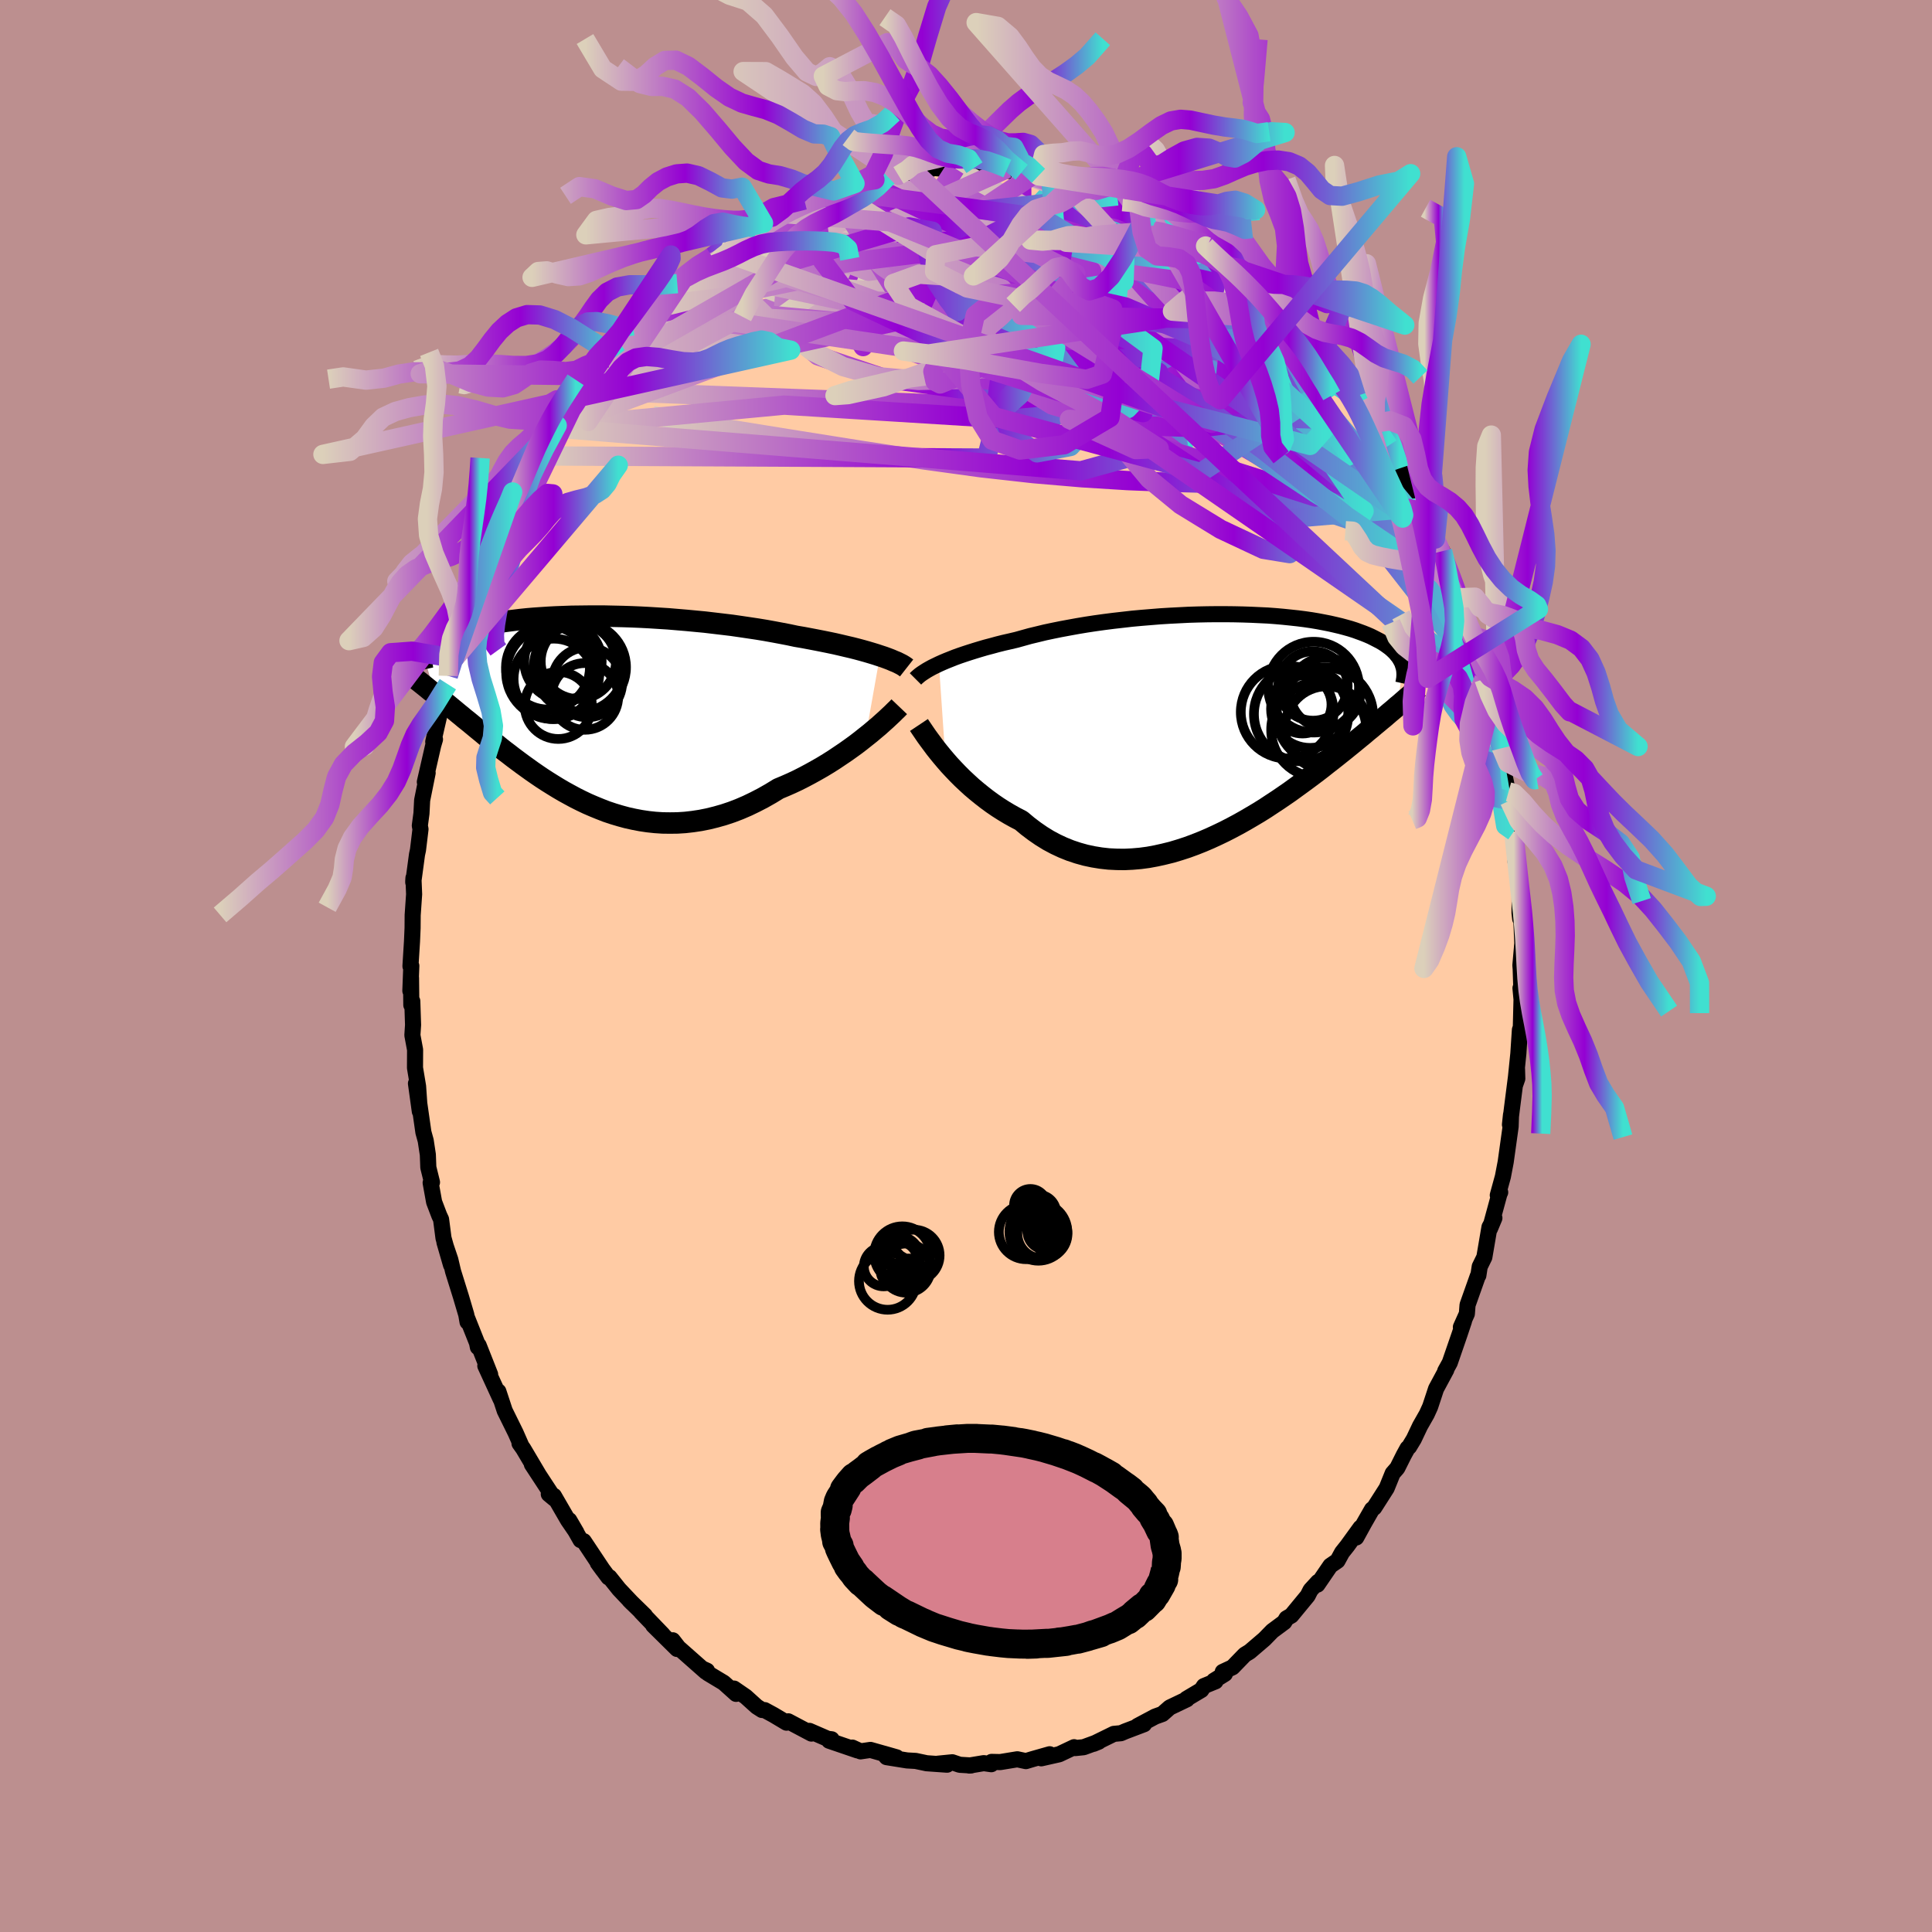 
  <svg viewBox="-100 -100 200 200" xmlns="http://www.w3.org/2000/svg" width="500" height="500" id="face-svg">
    <defs>
      <clipPath id="leftEyeClipPath">
        <polyline points="30.35,-5.75 29.93,-5.89 29.47,-6.03 29,-6.17 28.5,-6.31 27.98,-6.45 27.43,-6.59 26.87,-6.72 26.28,-6.86 25.67,-7 25.05,-7.13 24.41,-7.26 23.75,-7.39 23.07,-7.52 22.38,-7.65 21.67,-7.77 20.92,-7.93 20.14,-8.08 19.34,-8.23 18.51,-8.38 17.66,-8.52 16.79,-8.65 15.91,-8.78 15.01,-8.91 14.09,-9.02 13.16,-9.13 12.23,-9.24 11.28,-9.33 10.33,-9.42 9.38,-9.5 8.43,-9.58 7.48,-9.64 6.53,-9.7 5.58,-9.75 4.64,-9.79 3.72,-9.82 2.8,-9.84 1.89,-9.86 1,-9.86 0.13,-9.86 -0.73,-9.85 -1.57,-9.84 -2.39,-9.81 -3.19,-9.78 -3.97,-9.74 -4.72,-9.69 -5.45,-9.64 -6.16,-9.58 -6.84,-9.51 -7.5,-9.43 -8.13,-9.35 -8.73,-9.27 -9.31,-9.18 -9.86,-9.08 -10.39,-8.98 -10.89,-8.87 -11.36,-8.76 -11.81,-8.65 -12.24,-8.53 -12.64,-8.41 -13.02,-8.29 -13.38,-8.17 -13.71,-8.04 -14.03,-7.91 -14.33,-7.78 -14.61,-7.65 -14.87,-7.52 -15.12,-7.39 -15.34,-7.25 -15.56,-7.12 -15.75,-6.98 -15.93,-6.84 -16.09,-6.7 -16.24,-6.56 -16.38,-6.42 -16.5,-6.28 -16.6,-6.14 -16.7,-6 -16.78,-5.86 -16.85,-5.71 -15.72,-1.78 -15.48,-1.59 -15.23,-1.38 -14.98,-1.18 -14.71,-0.96 -14.44,-0.74 -14.16,-0.51 -13.87,-0.27 -13.58,-0.03 -13.28,0.22 -12.97,0.47 -12.65,0.74 -12.32,1 -11.98,1.28 -11.64,1.56 -11.29,1.85 -10.92,2.15 -10.55,2.46 -10.17,2.77 -9.77,3.08 -9.36,3.41 -8.95,3.74 -8.52,4.08 -8.07,4.42 -7.62,4.77 -7.15,5.12 -6.68,5.47 -6.18,5.83 -5.68,6.19 -5.16,6.55 -4.63,6.91 -4.09,7.26 -3.53,7.61 -2.96,7.96 -2.38,8.3 -1.78,8.63 -1.17,8.96 -0.55,9.27 0.08,9.57 0.73,9.85 1.39,10.12 2.06,10.38 2.75,10.61 3.45,10.82 4.15,11.01 4.87,11.17 5.6,11.31 6.34,11.42 7.09,11.5 7.85,11.55 8.62,11.56 9.4,11.55 10.18,11.5 10.97,11.41 11.77,11.29 12.57,11.13 13.38,10.93 14.19,10.7 15,10.43 15.81,10.12 16.62,9.77 17.43,9.38 18.24,8.96 19.05,8.5 19.85,8.01 20.52,7.73 21.18,7.44 21.84,7.13 22.49,6.8 23.13,6.46 23.76,6.11 24.39,5.75 25,5.38 25.6,5 26.18,4.61 26.76,4.22 27.31,3.83 27.85,3.44 28.37,3.04 28.86,2.65" />
      </clipPath>
      <clipPath id="rightEyeClipPath">
        <polyline points="-29.3,-6.45 -28.92,-6.62 -28.52,-6.79 -28.09,-6.96 -27.64,-7.14 -27.17,-7.31 -26.67,-7.48 -26.15,-7.65 -25.61,-7.82 -25.05,-7.99 -24.47,-8.16 -23.86,-8.32 -23.24,-8.49 -22.6,-8.65 -21.94,-8.8 -21.26,-8.96 -20.58,-9.15 -19.86,-9.35 -19.11,-9.53 -18.33,-9.72 -17.53,-9.89 -16.69,-10.06 -15.83,-10.22 -14.95,-10.38 -14.05,-10.53 -13.13,-10.67 -12.19,-10.8 -11.25,-10.92 -10.28,-11.03 -9.32,-11.14 -8.34,-11.23 -7.36,-11.31 -6.38,-11.39 -5.4,-11.45 -4.42,-11.5 -3.45,-11.55 -2.48,-11.58 -1.53,-11.6 -0.59,-11.61 0.34,-11.61 1.26,-11.6 2.16,-11.58 3.04,-11.55 3.89,-11.51 4.73,-11.47 5.55,-11.41 6.34,-11.34 7.11,-11.26 7.85,-11.18 8.56,-11.09 9.25,-10.99 9.91,-10.88 10.54,-10.76 11.15,-10.64 11.72,-10.51 12.27,-10.38 12.79,-10.24 13.29,-10.1 13.76,-9.95 14.2,-9.79 14.61,-9.64 15.01,-9.48 15.38,-9.32 15.72,-9.15 16.05,-8.98 16.36,-8.82 16.65,-8.65 16.91,-8.48 17.16,-8.3 17.39,-8.13 17.6,-7.95 17.79,-7.77 17.97,-7.59 18.12,-7.4 18.27,-7.22 18.39,-7.04 18.5,-6.85 18.6,-6.67 18.68,-6.48 18.74,-6.29 18.16,-2.1 17.9,-1.87 17.63,-1.64 17.34,-1.4 17.05,-1.15 16.75,-0.89 16.43,-0.63 16.11,-0.36 15.77,-0.08 15.43,0.21 15.07,0.5 14.71,0.81 14.33,1.12 13.94,1.44 13.54,1.77 13.12,2.11 12.69,2.46 12.25,2.81 11.8,3.17 11.33,3.54 10.84,3.92 10.35,4.31 9.83,4.71 9.3,5.11 8.75,5.52 8.19,5.93 7.61,6.35 7.02,6.78 6.41,7.2 5.78,7.63 5.14,8.05 4.49,8.48 3.82,8.9 3.13,9.31 2.43,9.72 1.72,10.12 0.99,10.51 0.25,10.89 -0.5,11.25 -1.26,11.6 -2.03,11.93 -2.81,12.24 -3.6,12.53 -4.4,12.79 -5.2,13.03 -6.01,13.23 -6.82,13.41 -7.63,13.56 -8.45,13.67 -9.27,13.74 -10.09,13.78 -10.9,13.77 -11.72,13.73 -12.53,13.64 -13.33,13.51 -14.13,13.34 -14.92,13.12 -15.7,12.86 -16.47,12.55 -17.22,12.2 -17.97,11.8 -18.7,11.35 -19.41,10.86 -20.11,10.33 -20.79,9.76 -21.41,9.44 -22.02,9.1 -22.62,8.74 -23.2,8.37 -23.77,7.98 -24.33,7.57 -24.87,7.15 -25.4,6.72 -25.92,6.28 -26.41,5.83 -26.89,5.38 -27.35,4.92 -27.79,4.46 -28.22,4 -28.62,3.54" />
      </clipPath>
      <filter id="fuzzy">
        <feTurbulence id="turbulence" baseFrequency="0.05" numOctaves="3" type="noise" result="noise" />
        <feDisplacementMap in="SourceGraphic" in2="noise" scale="2" />
      </filter>
      <linearGradient id="rainbowGradient" x1="0%" y1="0%" x2="100%" y2="0%">
        <stop offset="0%" style="stop-color: rgb(220, 208, 186); stop-opacity: 1" />
        <stop offset="66.1%" style="stop-color: rgb(148, 0, 211); stop-opacity: 1" />
        <stop offset="100%" style="stop-color: rgb(64, 224, 208); stop-opacity: 1" />
      </linearGradient>
    </defs>
    <rect x="-100" y="-100" width="100%" height="100%" fill="rgb(188, 143, 143)" />
    <polyline id="faceContour" points="57.42,0.3 57.53,3.7 57.4,2.29 57.51,3.37 57.43,6.55 57.38,6.5 57.34,6.61 57.18,9.06 56.85,12.29 57.07,11.66 57.04,10.64 56.52,14.71 56.31,16.42 56.42,15.39 56.38,16.62 55.87,20.28 55.58,21.8 55.05,23.73 55.3,23.43 55.22,23.59 54.24,27.19 54.7,26.09 54.19,27.03 53.66,30.14 53.18,31.12 53.04,32.03 52.98,32.1 51.92,35.09 51.85,36 51.23,37.38 51.56,36.73 51.09,38.14 50.08,41.07 49.61,41.92 49.72,41.8 48.66,43.77 48.44,44.44 48.05,45.62 47.7,46.39 47,47.62 46.36,48.97 45.87,49.78 45.71,49.92 45.32,50.63 44.65,51.97 44.17,52.52 43.55,54.05 42.26,56.07 42.03,56.25 41.2,57.7 40.4,59.16 40.84,58.14 39.47,60.03 38.93,60.71 38.46,61.57 37.72,62.08 36.38,64.04 36.44,63.76 35.67,64.6 35.37,65.19 33.68,67.24 33.18,67.53 32.95,67.92 31.71,68.84 30.89,69.68 29.37,70.98 28.86,71.29 27.59,72.6 26.58,73.07 26.8,73.28 25.67,73.98 25.83,74.05 24.63,74.54 24.36,74.95 22.83,75.86 22.87,75.91 21.09,76.76 20.33,77.43 19.58,77.7 17.76,78.67 18.43,78.49 16.48,79.23 16.04,79.42 15.3,79.49 13.2,80.52 13.74,80.3 12.18,80.87 11.31,80.96 11.19,80.87 9.65,81.6 7.79,82.02 8.66,81.6 6.9,82.1 6.2,82.31 5.31,82.12 3.54,82.41 2.65,82.39 2.62,82.63 1.84,82.52 0.33,82.77 0.53,82.76 -0.65,82.69 -1.42,82.43 -2.93,82.58 -1.96,82.68 -4.08,82.53 -5.21,82.29 -6.1,82.24 -8.22,81.9 -8.54,81.53 -7.18,81.92 -9.89,81.15 -10.92,81.3 -11.77,80.91 -11.24,81.2 -14.17,80.2 -13.91,80.05 -14.32,80 -16.21,79.18 -16,79.46 -18.4,78.19 -18.58,78.33 -19.92,77.53 -20.84,77.03 -21.11,77.02 -21.66,76.67 -22.8,75.64 -24.02,74.8 -23.8,75.35 -25.08,74.2 -26.71,73.22 -27.28,72.74 -26.81,72.95 -26.94,73.06 -29.77,70.56 -30.36,69.8 -29.91,70.7 -32.38,68.26 -31.39,69.21 -33.64,66.87 -33.23,67.24 -34.85,65.66 -34.54,65.97 -35.92,64.51 -36.91,63.27 -37.01,63.29 -38.12,61.79 -37.58,62.53 -39.57,59.54 -39.9,59.43 -41.07,57.37 -40.33,58.64 -41.2,57.37 -42.66,54.85 -43.19,54.67 -42.6,55.16 -44.94,51.59 -44.26,52.62 -45.83,49.97 -46.22,49.42 -46.07,49.58 -46.62,48.33 -47.75,46.04 -48.41,44.04 -48.18,44.83 -49.76,41.39 -49.26,42.28 -50.45,39.27 -50.53,39.46 -50.62,39.01 -51.67,36.37 -51.6,36.85 -51.73,36.1 -52.28,34.24 -53.1,31.61 -53.38,30.41 -53.99,28.6 -53.31,30.95 -54.09,28.16 -54.34,26.23 -54.53,25.82 -55.06,24.43 -55.42,22.44 -55.28,22.39 -55.66,20.85 -55.71,19.53 -55.93,18.08 -56.17,17.21 -56.57,14.41 -56.94,12.16 -56.54,15.05 -56.72,12.46 -57.04,10.54 -57.03,8.67 -57.31,7.17 -57.24,6.1 -57.32,3.64 -57.42,4.04 -57.45,1.23 -57.52,2.57 -57.42,-0.01 -57.51,0.02 -57.35,-2.54 -57.29,-3.92 -57.28,-5.27 -57.13,-7.43 -57.2,-9.11 -57.22,-8.78 -57.22,-8.66 -56.83,-11.55 -56.73,-12.01 -56.47,-14.16 -56.54,-14.53 -56.37,-15.8 -56.3,-17.16 -55.73,-19.99 -56.02,-19.05 -55.15,-22.85 -54.97,-23.46 -55.15,-23.21 -54.76,-24.92 -54.32,-26.81 -53.92,-28.43 -53.64,-29.17 -53.59,-30.03 -52.95,-31.85 -52.16,-34.75 -51.97,-35.13 -52.05,-34.75 -51.79,-36.04 -51.15,-37.97 -50.63,-38.92 -50.67,-38.86 -50.28,-40 -49.78,-41.3 -48.57,-44.1 -48.35,-44.51 -48.16,-45.54 -47.51,-46.22 -46.76,-48.04 -46.49,-48.61 -45.93,-49.84 -44.88,-51.67 -44.89,-51.3 -44.05,-52.8 -44.58,-51.93 -42.32,-55.96 -42.48,-55.83 -42.38,-55.68 -41.6,-57.35 -40.65,-58.53 -39.68,-59.58 -40.05,-59.26 -38.49,-61.1 -38.18,-61.86 -37.27,-62.92 -37.52,-62.74 -36.84,-63.36 -35.93,-64.56 -35.46,-64.97 -34.45,-66.26 -32.97,-67.71 -32.74,-67.92 -31.51,-69.19 -29.89,-70.64 -30.1,-70.34 -29.24,-71.15 -29.46,-70.98 -27.88,-72.04 -26.29,-73.41 -26.71,-73.1 -25.49,-74.04 -23.96,-75.28 -23.7,-75.49 -23.69,-75.26 -21.75,-76.42 -20.96,-76.89 -20.6,-77.31 -20.1,-77.51 -19.42,-77.93 -16.73,-79.29 -16.1,-79.41 -16.82,-78.95 -13.7,-80.23 -13.56,-80.29 -12.9,-80.45 -13.2,-80.33 -11.49,-81 -10.97,-81.11 -10.85,-81.28 -9.43,-81.39 -8.1,-81.7 -6.99,-81.85 -5.28,-82.14 -6.33,-82.06 -4.11,-82.29 -4.61,-82.21 -3.27,-82.61 -2.21,-82.5 -1.11,-82.56 0.76,-82.68 0.88,-82.64 0.89,-82.53 3.53,-82.42 4.69,-82.28 4.28,-82.55 5.76,-82.17 5.87,-82.15 7.5,-81.8 7.3,-82.12 8.75,-81.85 10.08,-81.33 11.38,-81.17 11.22,-80.96 11.94,-80.95 12.98,-80.47 13.51,-80.29 15.67,-79.72 16.22,-79.13 17.36,-78.74 19.08,-78.17 17.88,-78.58 18.88,-78.03 19.71,-77.57 20.39,-77.36 22.33,-76.45 23.74,-75.32 24.96,-74.46 24.33,-74.9 25.13,-74.39 25.5,-73.92 26.58,-73.16 27.68,-72.31 28.07,-72.41 29.13,-71.54 30.4,-70.1 31.19,-69.51 31.81,-68.96 31.63,-68.71 32.12,-68.52 34.05,-66.8 34.15,-66.7 36.49,-63.99 36.03,-64.2 36.24,-64.18 36.97,-63.55 38.18,-61.61 37.89,-62.47 38.98,-60.83 40.39,-59 40.34,-58.8 40.67,-58.36 41.24,-57.67 42.23,-56.19 42.77,-55.44 43.73,-53.86 44.91,-51.52 44.9,-51.59 46.21,-49.26 46.77,-48.17 46.85,-47.81 46.94,-47.45 46.56,-48.5 48.59,-44.2 48.32,-44.67 48.89,-43.55 49.33,-42.95 49.93,-41.34 50.23,-40.56 51.07,-38.12 51.1,-38 52.19,-34.38 51.88,-35.41 52.34,-34.21 52.79,-32.88 52.79,-32.9 53.79,-28.9 53.75,-29.21 53.62,-29.72 54.12,-28.11 54.57,-25.85 55.14,-23.5 55.39,-22.53 55.12,-23.32 55.67,-20.14 56.04,-18.3 56.16,-18.03 56,-18.31 56.26,-17.11 56.77,-13.67 56.71,-13.93 56.75,-12.98 56.89,-10.78 57.16,-9.76 57.32,-8.22 57.3,-5.5 57.37,-4.88 57.46,-5.41 57.59,-2.34 57.39,-0.07 57.42,0.3 57.53,3.7" fill="rgb(255, 203, 164)" stroke="black" stroke-width="1.667" stroke-linejoin="round" filter="url(#fuzzy)" />
    <g transform="translate(26.5 -24.81)">
      <polyline id="rightCountour" points="-29.3,-6.45 -28.92,-6.62 -28.52,-6.79 -28.09,-6.96 -27.64,-7.14 -27.17,-7.31 -26.67,-7.48 -26.15,-7.65 -25.61,-7.82 -25.05,-7.99 -24.47,-8.16 -23.86,-8.32 -23.24,-8.49 -22.6,-8.65 -21.94,-8.8 -21.26,-8.96 -20.58,-9.15 -19.86,-9.35 -19.11,-9.53 -18.33,-9.72 -17.53,-9.89 -16.69,-10.06 -15.83,-10.22 -14.95,-10.38 -14.05,-10.53 -13.13,-10.67 -12.19,-10.8 -11.25,-10.92 -10.28,-11.03 -9.32,-11.14 -8.34,-11.23 -7.36,-11.31 -6.38,-11.39 -5.4,-11.45 -4.42,-11.5 -3.45,-11.55 -2.48,-11.58 -1.53,-11.6 -0.59,-11.61 0.34,-11.61 1.26,-11.6 2.16,-11.58 3.04,-11.55 3.89,-11.51 4.73,-11.47 5.55,-11.41 6.34,-11.34 7.11,-11.26 7.85,-11.18 8.56,-11.09 9.25,-10.99 9.91,-10.88 10.54,-10.76 11.15,-10.64 11.72,-10.51 12.27,-10.38 12.79,-10.24 13.29,-10.1 13.76,-9.95 14.2,-9.79 14.61,-9.64 15.01,-9.48 15.38,-9.32 15.72,-9.15 16.05,-8.98 16.36,-8.82 16.65,-8.65 16.91,-8.48 17.16,-8.3 17.39,-8.13 17.6,-7.95 17.79,-7.77 17.97,-7.59 18.12,-7.4 18.27,-7.22 18.39,-7.04 18.5,-6.85 18.6,-6.67 18.68,-6.48 18.74,-6.29 18.16,-2.1 17.9,-1.87 17.63,-1.64 17.34,-1.4 17.05,-1.15 16.75,-0.89 16.43,-0.63 16.11,-0.36 15.77,-0.08 15.43,0.21 15.07,0.5 14.71,0.81 14.33,1.12 13.94,1.44 13.54,1.77 13.12,2.11 12.69,2.46 12.25,2.81 11.8,3.17 11.33,3.54 10.84,3.92 10.35,4.31 9.83,4.71 9.3,5.11 8.75,5.52 8.19,5.93 7.61,6.35 7.02,6.78 6.41,7.2 5.78,7.63 5.14,8.05 4.49,8.48 3.82,8.9 3.13,9.31 2.43,9.72 1.72,10.12 0.99,10.51 0.25,10.89 -0.5,11.25 -1.26,11.6 -2.03,11.93 -2.81,12.24 -3.6,12.53 -4.4,12.79 -5.2,13.03 -6.01,13.23 -6.82,13.41 -7.63,13.56 -8.45,13.67 -9.27,13.74 -10.09,13.78 -10.9,13.77 -11.72,13.73 -12.53,13.64 -13.33,13.51 -14.13,13.34 -14.92,13.12 -15.7,12.86 -16.47,12.55 -17.22,12.2 -17.97,11.8 -18.7,11.35 -19.41,10.86 -20.11,10.33 -20.79,9.76 -21.41,9.44 -22.02,9.1 -22.62,8.74 -23.2,8.37 -23.77,7.98 -24.33,7.57 -24.87,7.15 -25.4,6.72 -25.92,6.28 -26.41,5.83 -26.89,5.38 -27.35,4.92 -27.79,4.46 -28.22,4 -28.62,3.54" fill="white" stroke="white" stroke-width="0" stroke-linejoin="round" filter="url(#fuzzy)" />
    </g>
    <g transform="translate(-39.26 -26.36)">
      <polyline id="leftCountour" points="30.35,-5.75 29.93,-5.89 29.47,-6.03 29,-6.17 28.5,-6.31 27.98,-6.45 27.43,-6.59 26.87,-6.72 26.28,-6.86 25.67,-7 25.05,-7.13 24.41,-7.26 23.75,-7.39 23.07,-7.52 22.38,-7.65 21.67,-7.77 20.92,-7.93 20.14,-8.08 19.34,-8.23 18.51,-8.38 17.66,-8.52 16.79,-8.65 15.91,-8.78 15.01,-8.91 14.09,-9.02 13.16,-9.13 12.23,-9.24 11.28,-9.33 10.33,-9.42 9.38,-9.5 8.43,-9.58 7.48,-9.64 6.53,-9.7 5.58,-9.75 4.64,-9.79 3.72,-9.82 2.8,-9.84 1.89,-9.86 1,-9.86 0.13,-9.86 -0.73,-9.85 -1.57,-9.84 -2.39,-9.81 -3.19,-9.78 -3.97,-9.74 -4.72,-9.69 -5.45,-9.64 -6.16,-9.58 -6.84,-9.51 -7.5,-9.43 -8.13,-9.35 -8.73,-9.27 -9.31,-9.18 -9.86,-9.08 -10.39,-8.98 -10.89,-8.87 -11.36,-8.76 -11.81,-8.65 -12.24,-8.53 -12.64,-8.41 -13.02,-8.29 -13.38,-8.17 -13.71,-8.04 -14.03,-7.91 -14.33,-7.78 -14.61,-7.65 -14.87,-7.52 -15.12,-7.39 -15.34,-7.25 -15.56,-7.12 -15.75,-6.98 -15.93,-6.84 -16.09,-6.7 -16.24,-6.56 -16.38,-6.42 -16.5,-6.28 -16.6,-6.14 -16.7,-6 -16.78,-5.86 -16.85,-5.71 -15.72,-1.78 -15.48,-1.59 -15.23,-1.38 -14.98,-1.18 -14.71,-0.96 -14.44,-0.74 -14.16,-0.51 -13.87,-0.27 -13.58,-0.03 -13.28,0.22 -12.97,0.47 -12.65,0.74 -12.32,1 -11.98,1.28 -11.64,1.56 -11.29,1.85 -10.92,2.15 -10.55,2.46 -10.17,2.77 -9.77,3.08 -9.36,3.41 -8.95,3.74 -8.52,4.08 -8.07,4.42 -7.62,4.77 -7.15,5.12 -6.68,5.47 -6.18,5.83 -5.68,6.19 -5.16,6.55 -4.63,6.91 -4.09,7.26 -3.53,7.61 -2.96,7.96 -2.38,8.3 -1.78,8.63 -1.17,8.96 -0.55,9.27 0.08,9.57 0.73,9.85 1.39,10.12 2.06,10.38 2.75,10.61 3.45,10.82 4.15,11.01 4.87,11.17 5.6,11.31 6.34,11.42 7.09,11.5 7.85,11.55 8.62,11.56 9.4,11.55 10.18,11.5 10.97,11.41 11.77,11.29 12.57,11.13 13.38,10.93 14.19,10.7 15,10.43 15.81,10.12 16.62,9.77 17.43,9.38 18.24,8.96 19.05,8.5 19.85,8.01 20.52,7.73 21.18,7.44 21.84,7.13 22.49,6.8 23.13,6.46 23.76,6.11 24.39,5.75 25,5.38 25.6,5 26.18,4.61 26.76,4.22 27.31,3.83 27.85,3.44 28.37,3.04 28.86,2.65" fill="white" stroke="white" stroke-width="0" stroke-linejoin="round" filter="url(#fuzzy)" />
    </g>
    <g transform="translate(26.5 -24.81)">
      <polyline id="rightUpper" points="-31.73,-4.91 -31.6,-5.04 -31.44,-5.18 -31.26,-5.33 -31.05,-5.48 -30.82,-5.63 -30.57,-5.79 -30.29,-5.95 -29.98,-6.12 -29.65,-6.28 -29.3,-6.45 -28.92,-6.62 -28.52,-6.79 -28.09,-6.96 -27.64,-7.14 -27.17,-7.31 -26.67,-7.48 -26.15,-7.65 -25.61,-7.82 -25.05,-7.99 -24.47,-8.16 -23.86,-8.32 -23.24,-8.49 -22.6,-8.65 -21.94,-8.8 -21.26,-8.96 -20.58,-9.15 -19.86,-9.35 -19.11,-9.53 -18.33,-9.72 -17.53,-9.89 -16.69,-10.06 -15.83,-10.22 -14.95,-10.38 -14.05,-10.53 -13.13,-10.67 -12.19,-10.8 -11.25,-10.92 -10.28,-11.03 -9.32,-11.14 -8.34,-11.23 -7.36,-11.31 -6.38,-11.39 -5.4,-11.45 -4.42,-11.5 -3.45,-11.55 -2.48,-11.58 -1.53,-11.6 -0.59,-11.61 0.34,-11.61 1.26,-11.6 2.16,-11.58 3.04,-11.55 3.89,-11.51 4.73,-11.47 5.55,-11.41 6.34,-11.34 7.11,-11.26 7.85,-11.18 8.56,-11.09 9.25,-10.99 9.91,-10.88 10.54,-10.76 11.15,-10.64 11.72,-10.51 12.27,-10.38 12.79,-10.24 13.29,-10.1 13.76,-9.95 14.2,-9.79 14.61,-9.64 15.01,-9.48 15.38,-9.32 15.72,-9.15 16.05,-8.98 16.36,-8.82 16.65,-8.65 16.91,-8.48 17.16,-8.3 17.39,-8.13 17.6,-7.95 17.79,-7.77 17.97,-7.59 18.12,-7.4 18.27,-7.22 18.39,-7.04 18.5,-6.85 18.6,-6.67 18.68,-6.48 18.74,-6.29 18.8,-6.11 18.84,-5.92 18.87,-5.73 18.88,-5.55 18.89,-5.36 18.88,-5.18 18.87,-4.99 18.84,-4.81 18.81,-4.62 18.77,-4.44" fill="none" stroke="black" stroke-width="1.667" stroke-linejoin="round" filter="url(#fuzzy)" />
      <polyline id="rightLower" points="-31.37,-0.14 -31.21,0.1 -31.02,0.38 -30.81,0.69 -30.57,1.04 -30.3,1.41 -30.01,1.8 -29.7,2.22 -29.36,2.65 -29,3.09 -28.62,3.54 -28.22,4 -27.79,4.46 -27.35,4.92 -26.89,5.38 -26.41,5.83 -25.92,6.28 -25.4,6.72 -24.87,7.15 -24.33,7.57 -23.77,7.98 -23.2,8.37 -22.62,8.74 -22.02,9.1 -21.41,9.44 -20.79,9.76 -20.11,10.33 -19.41,10.86 -18.7,11.35 -17.97,11.8 -17.22,12.2 -16.47,12.55 -15.7,12.86 -14.92,13.12 -14.13,13.34 -13.33,13.51 -12.53,13.64 -11.72,13.73 -10.9,13.77 -10.09,13.78 -9.27,13.74 -8.45,13.67 -7.63,13.56 -6.82,13.41 -6.01,13.23 -5.2,13.03 -4.4,12.79 -3.6,12.53 -2.81,12.24 -2.03,11.93 -1.26,11.6 -0.5,11.25 0.25,10.89 0.99,10.51 1.72,10.12 2.43,9.72 3.13,9.31 3.82,8.9 4.49,8.48 5.14,8.05 5.78,7.63 6.41,7.2 7.02,6.78 7.61,6.35 8.19,5.93 8.75,5.52 9.3,5.11 9.83,4.71 10.35,4.31 10.84,3.92 11.33,3.54 11.8,3.17 12.25,2.81 12.69,2.46 13.12,2.11 13.54,1.77 13.94,1.44 14.33,1.12 14.71,0.81 15.07,0.5 15.43,0.21 15.77,-0.08 16.11,-0.36 16.43,-0.63 16.75,-0.89 17.05,-1.15 17.34,-1.4 17.63,-1.64 17.9,-1.87 18.16,-2.1 18.42,-2.31 18.67,-2.53 18.9,-2.73 19.13,-2.93 19.36,-3.12 19.57,-3.3 19.78,-3.48 19.97,-3.66 20.16,-3.82 20.35,-3.99" fill="none" stroke="black" stroke-width="2.222" stroke-linejoin="round" filter="url(#fuzzy)" />
      <circle r="3.002" cx="8.332" cy="-2.257" stroke="black" fill="none" stroke-width="1.0" filter="url(#fuzzy)" clip-path="url(#rightEyeClipPath)" /><circle r="4.8" cx="6.747" cy="-1.472" stroke="black" fill="none" stroke-width="1.0" filter="url(#fuzzy)" clip-path="url(#rightEyeClipPath)" /><circle r="4.7" cx="9.482" cy="-4.057" stroke="black" fill="none" stroke-width="1.0" filter="url(#fuzzy)" clip-path="url(#rightEyeClipPath)" /><circle r="4.884" cx="8.192" cy="-1.267" stroke="black" fill="none" stroke-width="1.0" filter="url(#fuzzy)" clip-path="url(#rightEyeClipPath)" /><circle r="4.034" cx="9.112" cy="-1.802" stroke="black" fill="none" stroke-width="1.0" filter="url(#fuzzy)" clip-path="url(#rightEyeClipPath)" /><circle r="4.332" cx="10.852" cy="0.183" stroke="black" fill="none" stroke-width="1.0" filter="url(#fuzzy)" clip-path="url(#rightEyeClipPath)" /><circle r="4.992" cx="10.647" cy="-1.117" stroke="black" fill="none" stroke-width="1.0" filter="url(#fuzzy)" clip-path="url(#rightEyeClipPath)" /><circle r="3.628" cx="10.687" cy="-3.477" stroke="black" fill="none" stroke-width="1.0" filter="url(#fuzzy)" clip-path="url(#rightEyeClipPath)" /><circle r="3.59" cx="9.422" cy="-4.177" stroke="black" fill="none" stroke-width="1.0" filter="url(#fuzzy)" clip-path="url(#rightEyeClipPath)" /><circle r="4.926" cx="10.017" cy="0.363" stroke="black" fill="none" stroke-width="1.0" filter="url(#fuzzy)" clip-path="url(#rightEyeClipPath)" />
      </g>
    <g transform="translate(-39.26 -26.36)">
      <polyline id="leftUpper" points="33.11,-4.49 32.97,-4.6 32.79,-4.72 32.59,-4.84 32.35,-4.96 32.09,-5.09 31.79,-5.21 31.47,-5.35 31.13,-5.48 30.75,-5.62 30.35,-5.75 29.93,-5.89 29.47,-6.03 29,-6.17 28.5,-6.31 27.98,-6.45 27.43,-6.59 26.87,-6.72 26.28,-6.86 25.67,-7 25.05,-7.13 24.41,-7.26 23.75,-7.39 23.07,-7.52 22.38,-7.65 21.67,-7.77 20.92,-7.93 20.14,-8.08 19.34,-8.23 18.51,-8.38 17.66,-8.52 16.79,-8.65 15.91,-8.78 15.01,-8.91 14.09,-9.02 13.16,-9.13 12.23,-9.24 11.28,-9.33 10.33,-9.42 9.38,-9.5 8.43,-9.58 7.48,-9.64 6.53,-9.7 5.58,-9.75 4.64,-9.79 3.72,-9.82 2.8,-9.84 1.89,-9.86 1,-9.86 0.13,-9.86 -0.73,-9.85 -1.57,-9.84 -2.39,-9.81 -3.19,-9.78 -3.97,-9.74 -4.72,-9.69 -5.45,-9.64 -6.16,-9.58 -6.84,-9.51 -7.5,-9.43 -8.13,-9.35 -8.73,-9.27 -9.31,-9.18 -9.86,-9.08 -10.39,-8.98 -10.89,-8.87 -11.36,-8.76 -11.81,-8.65 -12.24,-8.53 -12.64,-8.41 -13.02,-8.29 -13.38,-8.17 -13.71,-8.04 -14.03,-7.91 -14.33,-7.78 -14.61,-7.65 -14.87,-7.52 -15.12,-7.39 -15.34,-7.25 -15.56,-7.12 -15.75,-6.98 -15.93,-6.84 -16.09,-6.7 -16.24,-6.56 -16.38,-6.42 -16.5,-6.28 -16.6,-6.14 -16.7,-6 -16.78,-5.86 -16.85,-5.71 -16.9,-5.57 -16.95,-5.43 -16.99,-5.29 -17.01,-5.15 -17.03,-5.01 -17.04,-4.87 -17.04,-4.73 -17.03,-4.59 -17.01,-4.45 -16.98,-4.31" fill="none" stroke="black" stroke-width="2.222" stroke-linejoin="round" filter="url(#fuzzy)" />
      <polyline id="leftLower" points="32.35,-0.48 32.15,-0.27 31.91,-0.04 31.64,0.23 31.33,0.52 30.99,0.84 30.62,1.17 30.22,1.53 29.79,1.89 29.34,2.27 28.86,2.65 28.37,3.04 27.85,3.44 27.31,3.83 26.76,4.22 26.18,4.61 25.6,5 25,5.38 24.39,5.75 23.76,6.11 23.13,6.46 22.49,6.8 21.84,7.13 21.18,7.44 20.52,7.73 19.85,8.01 19.05,8.5 18.24,8.96 17.43,9.38 16.62,9.77 15.81,10.12 15,10.43 14.19,10.7 13.38,10.93 12.57,11.13 11.77,11.29 10.97,11.41 10.18,11.5 9.4,11.55 8.62,11.56 7.85,11.55 7.09,11.5 6.34,11.42 5.6,11.31 4.87,11.17 4.15,11.01 3.45,10.82 2.75,10.61 2.06,10.38 1.39,10.12 0.73,9.85 0.08,9.57 -0.55,9.27 -1.17,8.96 -1.78,8.63 -2.38,8.3 -2.96,7.96 -3.53,7.61 -4.09,7.26 -4.63,6.91 -5.16,6.55 -5.68,6.19 -6.18,5.83 -6.68,5.47 -7.15,5.12 -7.62,4.77 -8.07,4.42 -8.52,4.08 -8.95,3.74 -9.36,3.41 -9.77,3.08 -10.17,2.77 -10.55,2.46 -10.92,2.15 -11.29,1.85 -11.64,1.56 -11.98,1.28 -12.32,1 -12.65,0.74 -12.97,0.47 -13.28,0.22 -13.58,-0.03 -13.87,-0.27 -14.16,-0.51 -14.44,-0.74 -14.71,-0.96 -14.98,-1.18 -15.23,-1.38 -15.48,-1.59 -15.72,-1.78 -15.96,-1.97 -16.19,-2.15 -16.41,-2.33 -16.62,-2.5 -16.83,-2.67 -17.03,-2.83 -17.23,-2.99 -17.42,-3.14 -17.6,-3.28 -17.78,-3.42" fill="none" stroke="black" stroke-width="2.222" stroke-linejoin="round" filter="url(#fuzzy)" />
      <circle r="4.164" cx="-3.41" cy="-3.364" stroke="black" fill="none" stroke-width="1.0" filter="url(#fuzzy)" clip-path="url(#leftEyeClipPath)" /><circle r="4.346" cx="-4.02" cy="-4.539" stroke="black" fill="none" stroke-width="1.0" filter="url(#fuzzy)" clip-path="url(#leftEyeClipPath)" /><circle r="3.454" cx="-0.195" cy="-1.544" stroke="black" fill="none" stroke-width="1.0" filter="url(#fuzzy)" clip-path="url(#leftEyeClipPath)" /><circle r="4.008" cx="-2.46" cy="-5.174" stroke="black" fill="none" stroke-width="1.0" filter="url(#fuzzy)" clip-path="url(#leftEyeClipPath)" /><circle r="4.822" cx="-3.52" cy="-4.029" stroke="black" fill="none" stroke-width="1.0" filter="url(#fuzzy)" clip-path="url(#leftEyeClipPath)" /><circle r="4.698" cx="-0.775" cy="-4.619" stroke="black" fill="none" stroke-width="1.0" filter="url(#fuzzy)" clip-path="url(#leftEyeClipPath)" /><circle r="4.61" cx="-0.545" cy="-4.564" stroke="black" fill="none" stroke-width="1.0" filter="url(#fuzzy)" clip-path="url(#leftEyeClipPath)" /><circle r="3.622" cx="0.045" cy="-3.009" stroke="black" fill="none" stroke-width="1.0" filter="url(#fuzzy)" clip-path="url(#leftEyeClipPath)" /><circle r="3.474" cx="-2.945" cy="-0.614" stroke="black" fill="none" stroke-width="1.0" filter="url(#fuzzy)" clip-path="url(#leftEyeClipPath)" /><circle r="3.894" cx="-0.87" cy="-5.169" stroke="black" fill="none" stroke-width="1.0" filter="url(#fuzzy)" clip-path="url(#leftEyeClipPath)" />
    </g>
    <g id="hairs">
      <polyline points="7.5,-81.8 7.76,-81.88 8.38,-81.65 8.87,-81.29 9.06,-80.88 8.93,-80.41 8.53,-79.85 7.89,-79.17 6.99,-78.36 5.8,-77.43 4.26,-76.37 2.3,-75.23 -0.09,-74.01 -2.92,-72.71 -6.15,-71.32 -9.76,-69.79 -13.76,-68.1 -18.19,-66.23 -23.1,-64.21 -28.58,-62.1 -34.72,-59.89" fill="none" stroke="url(#rainbowGradient)" stroke-width="2" stroke-linejoin="round" filter="url(#fuzzy)" /><polyline points="36.24,-64.18 36.76,-63.44 36.75,-62.86 36.21,-62.5 35.16,-62.29 33.53,-62.27 31.24,-62.51 28.28,-63 24.62,-63.71 20.25,-64.6 15.14,-65.67 9.26,-66.98 2.6,-68.59 -4.94,-70.57 -13.56,-72.86" fill="none" stroke="url(#rainbowGradient)" stroke-width="2" stroke-linejoin="round" filter="url(#fuzzy)" /><polyline points="18.88,-78.03 19.75,-77.58 20.92,-76.96 22.21,-76.19 23.41,-75.41 24.42,-74.72 25.25,-74.13 25.98,-73.58 26.67,-73.07 27.33,-72.59 27.93,-72.16 28.42,-71.81 28.76,-71.57 28.89,-71.45 28.78,-71.48 28.43,-71.7 27.86,-72.1 27.12,-72.66 26.28,-73.32 25.3,-74.1" fill="none" stroke="url(#rainbowGradient)" stroke-width="2" stroke-linejoin="round" filter="url(#fuzzy)" /><polyline points="25.5,-73.92 26.49,-73.23 27.37,-72.64 28.18,-72.06 28.93,-71.46 29.57,-70.89 30.06,-70.42 30.37,-70.07 30.52,-69.85 30.51,-69.74 30.32,-69.75 29.89,-69.92 29.18,-70.28 28.17,-70.88 26.88,-71.71 25.33,-72.76 23.52,-74.03 21.31,-75.56 18.63,-77.44" fill="none" stroke="url(#rainbowGradient)" stroke-width="2" stroke-linejoin="round" filter="url(#fuzzy)" /><polyline points="-26.29,-73.41 -26.14,-73.54 -25.46,-74.07 -24.71,-74.62 -24.03,-75.07 -23.42,-75.43 -22.89,-75.71 -22.44,-75.91 -22.09,-76.02 -21.85,-76.01 -21.72,-75.89 -21.72,-75.62 -21.88,-75.2 -22.23,-74.62 -22.8,-73.87 -23.62,-72.94 -24.7,-71.81 -26.05,-70.47 -27.68,-68.91 -29.57,-67.13 -31.72,-65.11 -34.14,-62.86 -36.77,-60.44 -39.53,-58.07" fill="none" stroke="url(#rainbowGradient)" stroke-width="2" stroke-linejoin="round" filter="url(#fuzzy)" /><polyline points="31.19,-69.51 31.51,-69.09 31.67,-68.7 31.86,-68.21 31.98,-67.62 31.89,-67.05 31.5,-66.59 30.74,-66.29 29.64,-66.12 28.2,-66.06 26.42,-66.07 24.3,-66.14 21.82,-66.27 18.96,-66.48 15.7,-66.79 12.04,-67.22 7.97,-67.76 3.47,-68.41 -1.45,-69.17 -6.83,-70.04 -12.73,-71.03 -19.32,-72.07" fill="none" stroke="url(#rainbowGradient)" stroke-width="2" stroke-linejoin="round" filter="url(#fuzzy)" /><polyline points="4.69,-82.28 4.92,-82.29 5.77,-82.02 6.89,-81.63 8.2,-81.15 9.66,-80.59 11.23,-79.95 12.87,-79.23 14.53,-78.46 16.18,-77.66 17.81,-76.85 19.42,-76.05 20.99,-75.29 22.49,-74.56 23.91,-73.87 25.2,-73.23 26.33,-72.67 27.23,-72.25 27.84,-72.03 28.12,-72.1" fill="none" stroke="url(#rainbowGradient)" stroke-width="2" stroke-linejoin="round" filter="url(#fuzzy)" /><polyline points="4.69,-82.28 4.87,-82.33 5.56,-82.21 6.41,-82.04 7.34,-81.86 8.31,-81.67 9.31,-81.45 10.28,-81.22 11.2,-80.97 12.02,-80.74 12.76,-80.51 13.4,-80.31 13.94,-80.12 14.37,-79.96 14.64,-79.84 14.72,-79.78 14.58,-79.79 14.19,-79.88 13.55,-80.03 12.67,-80.24 11.58,-80.5 10.29,-80.8 8.75,-81.18 6.84,-81.72" fill="none" stroke="url(#rainbowGradient)" stroke-width="2" stroke-linejoin="round" filter="url(#fuzzy)" /><polyline points="15.67,-79.72 16.23,-79.2 16.59,-78.75 16.44,-78.33 15.81,-77.89 14.82,-77.34 13.51,-76.66 11.84,-75.82 9.73,-74.82 7.04,-73.7 3.67,-72.48 -0.41,-71.2 -5.18,-69.83 -10.57,-68.36 -16.54,-66.81 -23.06,-65.24 -30.19,-63.68" fill="none" stroke="url(#rainbowGradient)" stroke-width="2" stroke-linejoin="round" filter="url(#fuzzy)" /><polyline points="-12.9,-80.45 -12.52,-80.51 -11.53,-80.62 -10.29,-80.65 -8.83,-80.58 -7.14,-80.43 -5.28,-80.21 -3.33,-79.94 -1.33,-79.6 0.69,-79.21 2.74,-78.77 4.84,-78.3 6.99,-77.82 9.16,-77.33 11.34,-76.85 13.49,-76.34 15.61,-75.82 17.66,-75.3 19.61,-74.81 21.41,-74.38 22.99,-74.04 24.36,-73.74 25.58,-73.39" fill="none" stroke="url(#rainbowGradient)" stroke-width="2" stroke-linejoin="round" filter="url(#fuzzy)" /><polyline points="15.67,-79.72 16.41,-79.21 17.27,-78.81 17.98,-78.5 18.58,-78.21 19.19,-77.91 19.86,-77.55 20.58,-77.15 21.27,-76.74 21.82,-76.38 22.17,-76.11 22.27,-75.95 22.14,-75.9 21.81,-75.94 21.3,-76.07 20.63,-76.27 19.77,-76.55 18.67,-76.94 17.27,-77.44 15.52,-78.09 13.44,-78.9 11.05,-79.85 8.42,-80.95" fill="none" stroke="url(#rainbowGradient)" stroke-width="2" stroke-linejoin="round" filter="url(#fuzzy)" /><polyline points="42.23,-56.19 42.77,-55.2 43.19,-53.97 43.31,-52.82 43.08,-51.86 42.48,-51.12 41.5,-50.61 40.14,-50.3 38.44,-50.12 36.41,-50.02 34.05,-49.95 31.35,-49.92 28.27,-49.92 24.81,-49.97 20.95,-50.08 16.7,-50.25 12.04,-50.54 6.98,-50.97 1.52,-51.58 -4.37,-52.39 -10.7,-53.36 -17.5,-54.44 -24.76,-55.61 -32.42,-56.98" fill="none" stroke="url(#rainbowGradient)" stroke-width="2" stroke-linejoin="round" filter="url(#fuzzy)" /><polyline points="-13.56,-80.29 22.49,-53.91 19.95,-52.8 8.3,-59.68 0.44,-66.02 -1.17,-69.31 2.38,-69.66 8.82,-67.97 15.39,-65.51 19.68,-63.53 20.58,-63.01 18.6,-64.16 15.4,-66.45 12.73,-68.84 11.41,-70.37 10.87,-70.67 9.49,-70.04 5.51,-69.22 -1.64,-68.82 -10.36,-69.01 -16.81,-69.78 -16.58,-71.38 -7.61,-74.14 5.78,-77.52 5.76,-82.17" fill="none" stroke="url(#rainbowGradient)" stroke-width="2" stroke-linejoin="round" filter="url(#fuzzy)" /><polyline points="-1.11,-82.56 24.45,-68.54 33.18,-61.25 31.7,-58.32 24.43,-59.48 16.62,-63.02 12.02,-66.69 11.59,-68.98 14.25,-69.42 18.27,-68.37 22.12,-66.62 24.86,-64.97 26.25,-63.93 26.62,-63.53 26.56,-63.45 26.43,-63.36 26.13,-63.21 25.26,-63.42 23.71,-64.53 21.9,-66.57 20.71,-68.49 22.23,-67.42 31.94,-57.51 53.62,-29.72" fill="none" stroke="url(#rainbowGradient)" stroke-width="2" stroke-linejoin="round" filter="url(#fuzzy)" /><polyline points="34.15,-66.7 -0.83,-71.04 -4.14,-75.89 -0.86,-78.08 1.25,-77.65 1.1,-75.66 -0.55,-73.42 -2.72,-71.92 -4.73,-71.46 -6.35,-71.69 -7.74,-72.09 -9.26,-72.31 -11.17,-72.26 -13.33,-71.84 -15.09,-70.88 -15.19,-69.46 -12.2,-68.63 -6.44,-70.49 -1.74,-76.12 7.3,-82.12" fill="none" stroke="url(#rainbowGradient)" stroke-width="2" stroke-linejoin="round" filter="url(#fuzzy)" /><polyline points="22.33,-76.45 4.03,-71.93 8.92,-70.84 14.66,-70.82 17.85,-70.83 18.17,-70.78 16.17,-70.77 13.4,-70.7 11.69,-70.33 11.87,-69.52 13.07,-68.51 13.53,-67.91 12.09,-68.45 9.23,-70.44 6.72,-73.48 6.21,-76.59 8.08,-78.71 11.6,-79.24 16.05,-78.22 20.65,-76.45 20.39,-77.36" fill="none" stroke="url(#rainbowGradient)" stroke-width="2" stroke-linejoin="round" filter="url(#fuzzy)" /><polyline points="11.94,-80.95 11.23,-76.56 15.64,-68.84 11.97,-64.63 4.24,-64.55 -1.8,-66.77 -3.25,-69.44 0.1,-71.24 6.72,-71.38 14.16,-69.76 19.53,-67.3 20.06,-65.77 14.68,-66.73 6.35,-69.94 3.34,-72.1 16.04,-66.29 50.23,-40.56" fill="none" stroke="url(#rainbowGradient)" stroke-width="2" stroke-linejoin="round" filter="url(#fuzzy)" /><polyline points="-39.68,-59.58 7.01,-57.8 10.03,-58.8 1.93,-62.57 -4.29,-66.53 -7.82,-69.04 -9.82,-69.93 -10.09,-69.88 -8.17,-69.6 -4.58,-69.46 -0.53,-69.55 3.02,-69.86 6.01,-70.28 8.78,-70.6 11.31,-70.49 12.76,-69.69 11.94,-68.24 8.28,-66.65 2.59,-65.66 -2.89,-65.67 -4.76,-66.17 1.45,-65.96 18.77,-65.31 31.19,-69.51" fill="none" stroke="url(#rainbowGradient)" stroke-width="2" stroke-linejoin="round" filter="url(#fuzzy)" /><polyline points="-42.48,-55.83 -18.82,-58.06 4.62,-56.61 12.55,-57.35 12.51,-59.59 11.79,-61.49 12.78,-62.48 15.29,-62.77 18.47,-62.95 21.05,-63.79 21.75,-65.74 20.08,-68.14 16.49,-69.38 11.19,-68.23 2.72,-65.67 -10.67,-64.81 -25.83,-66.66 -38.18,-61.86" fill="none" stroke="url(#rainbowGradient)" stroke-width="2" stroke-linejoin="round" filter="url(#fuzzy)" /><polyline points="-35.93,-64.56 -10.61,-70.37 -1.63,-68.85 -1.6,-66.16 -2.29,-63.04 -1.79,-60.59 0.13,-59.63 3.39,-60.17 6.67,-61.78 7.58,-63.97 4.37,-66.29 -2.26,-68.47 -8.59,-70.81 -9.88,-74.05 -3.75,-77.67 15.67,-79.72" fill="none" stroke="url(#rainbowGradient)" stroke-width="2" stroke-linejoin="round" filter="url(#fuzzy)" /><polyline points="51.88,-35.41 35.77,-59.22 27.42,-69.47 21.95,-73.4 15.88,-74.37 9.82,-73.06 6.34,-69.95 6.72,-66.56 9.71,-64.62 12.76,-64.65 13.84,-65.49 11.84,-65.53 5.95,-64.82 -3.1,-65.67 -11.42,-70.09 -29.24,-71.15" fill="none" stroke="url(#rainbowGradient)" stroke-width="2" stroke-linejoin="round" filter="url(#fuzzy)" /><polyline points="10.08,-81.33 9.24,-78.76 18.36,-71.08 24.35,-66.11 23.81,-65.47 19.34,-66.42 14.29,-66.52 10.15,-65.44 6.48,-64.28 2.03,-64.12 -3.96,-65.2 -10.9,-66.99 -17.13,-68.81 -20.91,-70.2 -21.31,-70.91 -18.36,-70.82 -12.81,-70.45 -7.04,-71.39 -5.6,-75.55 -1.11,-82.56" fill="none" stroke="url(#rainbowGradient)" stroke-width="2" stroke-linejoin="round" filter="url(#fuzzy)" /><polyline points="-29.89,-70.64 3.16,-73.5 7.42,-75.71 0.56,-76.59 -8.02,-75.69 -14.81,-73.3 -18.72,-70.01 -19.03,-66.42 -15.33,-63.17 -8.43,-60.83 -0.63,-59.75 5.54,-59.75 8.93,-60.17 10.09,-60.3 9.36,-59.87 5.29,-59.99 -1.94,-64.88 11.38,-81.17" fill="none" stroke="url(#rainbowGradient)" stroke-width="2" stroke-linejoin="round" filter="url(#fuzzy)" /><polyline points="-16.82,-78.95 -9.39,-76.5 -5.98,-74.1 -10.68,-71.57 -16.22,-69.3 -18.84,-67.4 -18.39,-65.57 -16,-63.69 -12.72,-62.05 -9.04,-61 -4.93,-60.62 -0.27,-60.72 4.59,-61.07 8.85,-61.67 11.8,-62.73 13.51,-64.36 14.92,-66.28 17.2,-67.58 20.82,-67.18 24.71,-64.77 25.92,-61.97 20.87,-62.19 12.61,-66.94 31.81,-68.96" fill="none" stroke="url(#rainbowGradient)" stroke-width="2" stroke-linejoin="round" filter="url(#fuzzy)" /><polyline points="-13.56,-80.29 15.64,-71.02 16.53,-71.51 7.71,-73.25 -1.32,-72.45 -7,-69.2 -9.5,-65.64 -10.65,-64.12 -11.58,-65.73 -11.71,-69.72 -9.87,-73.93 -5.72,-75.78 -0.06,-73.08 5.15,-64.61 2.12,-52.58 -44.05,-52.8" fill="none" stroke="url(#rainbowGradient)" stroke-width="2" stroke-linejoin="round" filter="url(#fuzzy)" /><polyline points="-27.88,-72.04 6.24,-64.91 9.38,-69.51 10.73,-71.61 15,-69 18.96,-64.09 18.28,-60.17 11.67,-59.08 1.88,-60.72 -6.31,-63.88 -9.35,-67.33 -7.1,-70.26 -2.6,-71.97 0.74,-71.31 2.91,-66.83 9.08,-58.43 24.54,-52.18 30.4,-70.1" fill="none" stroke="url(#rainbowGradient)" stroke-width="2" stroke-linejoin="round" filter="url(#fuzzy)" /><polyline points="30.4,-70.1 13.47,-73.61 2.01,-70.4 -6.95,-68.79 -10.68,-69.66 -9.91,-71.87 -6.77,-74.32 -2.79,-76.23 1.41,-77.2 5.64,-77.18 9.81,-76.36 13.89,-75.03 17.91,-73.43 21.83,-71.79 25.41,-70.33 28.19,-69.23 29.65,-68.66 29.44,-68.68 27.58,-69.1 24.48,-69.36 20.62,-68.88 15.76,-68.46 9.98,-71.58 20.39,-77.36" fill="none" stroke="url(#rainbowGradient)" stroke-width="2" stroke-linejoin="round" filter="url(#fuzzy)" /><polyline points="-32.97,-67.71 -11.39,-75.58 1.03,-76.3 7.14,-74.74 8.16,-73.57 5.01,-73.37 -0.2,-73.74 -4.97,-74.24 -7.49,-74.55 -7.16,-74.45 -4.32,-73.95 0.19,-73.28 5.5,-72.75 10.94,-72.42 16,-72 20.16,-70.93 22.57,-68.73 21.87,-65.25 17.05,-60.72 13.79,-54.93 49.33,-42.95" fill="none" stroke="url(#rainbowGradient)" stroke-width="2" stroke-linejoin="round" filter="url(#fuzzy)" /><polyline points="-21.75,-76.42 -1.33,-68.51 18.36,-61.28 25.88,-59.8 24.23,-60.68 17.86,-62.42 10.07,-64.92 2.71,-67.98 -3.45,-71.02 -8.14,-73.38 -11.12,-74.66 -12.01,-74.89 -10.44,-74.49 -6.39,-73.9 -0.5,-73.36 6.03,-72.75 11.97,-71.78 16.82,-70.24 21.17,-67.71 26.72,-63.14 33.59,-57.91 27.68,-72.31" fill="none" stroke="url(#rainbowGradient)" stroke-width="2" stroke-linejoin="round" filter="url(#fuzzy)" /><polyline points="-40.05,-59.26 -23.14,-67.63 -4.52,-65.87 8.43,-64.83 14.02,-66.66 16.02,-69.31 17.59,-71.14 19.48,-71.9 21.14,-72.04 22.06,-71.99 22.2,-71.91 21.84,-71.82 21.28,-71.75 20.84,-71.73 20.85,-71.7 21.5,-71.52 22.61,-71.06 23.54,-70.27 23.35,-69.13 21.3,-67.53 17.16,-65.55 11.72,-63.94 8.07,-64.69 13.07,-69.61 25.5,-73.92" fill="none" stroke="url(#rainbowGradient)" stroke-width="2" stroke-linejoin="round" filter="url(#fuzzy)" /><polyline points="28.07,-72.41 -8.67,-65.43 -4.67,-67.1 10.31,-66.15 23.7,-61.92 31.59,-56.88 33.49,-53.71 30.12,-53.72 22.73,-56.39 12.88,-60.13 2.78,-63.4 -4.44,-65.4 -5.46,-65.9 1.28,-64.46 13.19,-60.26 21.95,-54.03 11.89,-51.26 -42.38,-55.68" fill="none" stroke="url(#rainbowGradient)" stroke-width="2" stroke-linejoin="round" filter="url(#fuzzy)" /><polyline points="31.19,-69.51 2.58,-76.11 -4.7,-77.47 -0.21,-76.34 8.54,-73.87 16.43,-70.6 21.29,-67.03 23,-63.76 22.3,-61.42 20.09,-60.44 17.28,-60.79 14.58,-61.97 12.22,-63.32 10.01,-64.35 7.92,-64.98 6.91,-65.13 8.9,-64.27 15.49,-61.52 25.82,-56.73 35.75,-52.15 39.48,-52.75 33.98,-62.57 24.33,-74.9" fill="none" stroke="url(#rainbowGradient)" stroke-width="2" stroke-linejoin="round" filter="url(#fuzzy)" /><polyline points="10.08,-81.33 35.75,-53.37 39.67,-48.38 33.42,-53.36 25.77,-59.76 21.22,-63.5 20.06,-64.4 20.41,-63.99 20.32,-63.67 18.84,-64 16.06,-65.02 12.74,-66.5 9.78,-68.27 7.93,-70.16 7.5,-72.01 8.25,-73.56 9.63,-74.51 11.26,-74.45 13.33,-72.91 16.41,-69.61 20.56,-64.91 24.01,-60.46 23.43,-58.71 21.41,-58.05 49.93,-41.34" fill="none" stroke="url(#rainbowGradient)" stroke-width="2" stroke-linejoin="round" filter="url(#fuzzy)" /><polyline points="40.34,-58.8 22.43,-71 17.15,-72.07 10.35,-71.48 4.54,-71.17 3.12,-70.06 5.68,-67.11 9.75,-62.6 13.43,-57.74 16.31,-53.59 18.97,-50.41 22.21,-47.75 26.36,-45.21 30.77,-43.14 33.51,-42.69 32.15,-45.06 25.81,-50.27 17.78,-56.09 16.09,-58.54 26.48,-57.1 28.07,-72.41" fill="none" stroke="url(#rainbowGradient)" stroke-width="2" stroke-linejoin="round" filter="url(#fuzzy)" /><polyline points="48.32,-44.67 19.76,-53.79 20.19,-52.9 15.88,-55.95 8.43,-60.64 2.89,-63.28 -0.6,-63.1 -4.19,-61.49 -8.53,-59.96 -12.21,-59.15 -13.56,-59.05 -11.95,-59.57 -7.19,-60.69 1.63,-61.85 15.27,-61.33 31.51,-56.44 45.28,-45 53.75,-29.21" fill="none" stroke="url(#rainbowGradient)" stroke-width="2" stroke-linejoin="round" filter="url(#fuzzy)" /><polyline points="-20.6,-77.31 8.34,-73.64 12.53,-73.5 9.02,-73.22 4.89,-72.72 2.7,-71.81 2.11,-70.35 1.69,-68.76 0.65,-67.7 -0.76,-67.64 -1.76,-68.48 -1.71,-69.64 -0.45,-70.35 1.86,-70.01 4.88,-68.63 8.15,-66.87 10.97,-65.73 12.48,-65.7 12.31,-65.84 11.85,-63.58 16.03,-56.44 31.69,-46.18 46.94,-47.45" fill="none" stroke="url(#rainbowGradient)" stroke-width="2" stroke-linejoin="round" filter="url(#fuzzy)" /><polyline points="-40.65,-58.53 -22.79,-69.84 -17.12,-71 -10.23,-69.37 -0.07,-66.49 10.91,-63.25 19.01,-60.64 22.27,-59.4 21.58,-59.5 19.81,-60.01 19.93,-59.6 23.37,-57.34 29.51,-53.36 36.17,-48.96 40.7,-46.2 41.21,-47.09 37.51,-52.52 31.57,-61.14 27.29,-68.86 28.61,-70.48 36.49,-63.99" fill="none" stroke="url(#rainbowGradient)" stroke-width="2" stroke-linejoin="round" filter="url(#fuzzy)" /><polyline points="36.24,-64.18 31.95,-65.11 25.87,-63.68 18.68,-64.14 11.33,-66.4 4.09,-69.3 -2.13,-71.46 -6.3,-72.33 -8.1,-72.26 -8.06,-71.8 -7.13,-71.28 -6.34,-70.79 -6.85,-70.33 -10,-69.91 -14.97,-70.3 -13.89,-74.38 4.28,-82.55" fill="none" stroke="url(#rainbowGradient)" stroke-width="2" stroke-linejoin="round" filter="url(#fuzzy)" /><polyline points="48.89,-43.55 38.18,-56.57 32.61,-56.71 24.25,-55.72 15.8,-56.01 8.92,-58.07 4.06,-61.09 1.71,-63.68 2.23,-65.05 5.05,-65.46 8.52,-65.69 10.63,-66.52 10.31,-68.26 8.79,-70.54 9.33,-72.17 13.01,-71.94 10.78,-71.01 -21.75,-76.42" fill="none" stroke="url(#rainbowGradient)" stroke-width="2" stroke-linejoin="round" filter="url(#fuzzy)" /><polyline points="-13.7,-80.23 -6.65,-68.87 3.97,-63.99 5.23,-63.03 3.6,-61.52 3.18,-58.49 4.58,-55.11 7.35,-53.12 10.81,-53.78 13.93,-57.09 15.55,-61.68 15.13,-65.44 12.89,-66.93 8.07,-66.55 -2.71,-66.19 -20.51,-67.04 -26.71,-73.1" fill="none" stroke="url(#rainbowGradient)" stroke-width="2" stroke-linejoin="round" filter="url(#fuzzy)" /><polyline points="20.39,-77.36 21.68,-73.01 11.6,-74.3 2.46,-75.26 -4.14,-75.54 -8.45,-75.44 -10.49,-74.97 -10.35,-73.92 -8.56,-72.38 -6.18,-70.72 -4.59,-69.42 -4.88,-68.77 -7.04,-68.68 -9.79,-68.87 -11.08,-68.98 -9.28,-68.78 -4.36,-68.21 1.88,-67.36 6.45,-66.46 6.68,-65.92 1.32,-66.42 -9.08,-68.76 -20.24,-72.81 -20.1,-77.51" fill="none" stroke="url(#rainbowGradient)" stroke-width="2" stroke-linejoin="round" filter="url(#fuzzy)" /><polyline points="48.32,-44.67 19.04,-64.82 13.64,-68.76 6.84,-69.41 -1.45,-70.65 -6.79,-72.32 -7.35,-73.23 -3.99,-72.54 1.33,-70.31 6.52,-67.48 9.87,-65.31 10.65,-64.66 9.46,-65.5 8.01,-67.16 7.88,-68.94 9.24,-70.6 10.3,-72.2 8.33,-73.55 1.84,-74.2 -7.68,-74.11 -16.74,-73.6 -32.97,-67.71" fill="none" stroke="url(#rainbowGradient)" stroke-width="2" stroke-linejoin="round" filter="url(#fuzzy)" /><polyline points="8.75,-81.85 9.58,-72 7.45,-62.04 2.92,-57.36 2.78,-56.61 5.54,-59.08 7.69,-63.28 8.48,-66.94 9.14,-68.37 9.87,-67.46 8.73,-65.46 3.62,-64.04 -4.33,-64.11 -9.65,-65.21 -6.42,-66.21 2.56,-68.39 -12.9,-80.45" fill="none" stroke="url(#rainbowGradient)" stroke-width="2" stroke-linejoin="round" filter="url(#fuzzy)" /><polyline points="-10.85,-81.28 3.97,-74.3 5.85,-72.49 8.69,-71.25 8.56,-69.38 4.28,-67.6 -0.99,-66.86 -3.7,-67.44 -3.02,-68.97 -0.9,-70.8 -0.07,-72.3 -1.74,-73.24 -4.75,-73.74 -6.49,-74.2 -4.62,-74.82 1.35,-75.26 9.6,-74.79 16.44,-73.07 16.36,-70.87 1.21,-68.57 -39.68,-59.58" fill="none" stroke="url(#rainbowGradient)" stroke-width="2" stroke-linejoin="round" filter="url(#fuzzy)" /><polyline points="-41.6,-57.35 -24.2,-66.67 -3.62,-63.62 11.73,-58.81 18.33,-57.28 18.41,-59.19 14.96,-62.9 10.22,-66.62 5.96,-69.1 3.81,-69.82 4.79,-68.9 8.72,-66.86 14.01,-64.43 18.35,-62.41 19.96,-61.44 18.72,-61.75 16.36,-62.81 15.44,-63.45 17.74,-62.38 23.24,-58.96 30.78,-53.42 39.45,-46.54 47.27,-41.21 46.77,-48.17" fill="none" stroke="url(#rainbowGradient)" stroke-width="2" stroke-linejoin="round" filter="url(#fuzzy)" /><polyline points="36.24,-64.18 14.47,-67.38 6.3,-63.89 -0.06,-61.34 -2.68,-60.25 -3.21,-60.52 -3.43,-61.55 -2.93,-62.56 -0.16,-63.05 5.47,-62.96 12.51,-62.71 17.77,-62.94 17.96,-64.29 12.08,-66.96 3.13,-70.52 -3.34,-73.67 -7.53,-73.91 -32.74,-67.92" fill="none" stroke="url(#rainbowGradient)" stroke-width="2" stroke-linejoin="round" filter="url(#fuzzy)" /><polyline points="-42.48,-55.83 -5.38,-69.67 12.99,-68.61 19.36,-63.93 18.91,-60 16.72,-57.69 14.84,-57.22 13.04,-58.57 10.93,-61.3 8.43,-64.63 5.37,-67.9 1.61,-70.86 -2.66,-73.72 -7.32,-76.71 -12.17,-79.21 -16.73,-79.29" fill="none" stroke="url(#rainbowGradient)" stroke-width="2" stroke-linejoin="round" filter="url(#fuzzy)" /><polyline points="-32.74,-67.92 -28.95,-70.92 -25.48,-72.28 -20.67,-71.9 -13.38,-69.74 -4.47,-66.29 3.68,-62.69 8.88,-60.17 10.51,-59.54 9.65,-60.86 8.2,-63.55 7.69,-66.73 8.46,-69.69 9.69,-72.13 9.98,-73.96 8.24,-74.89 4.19,-74.24 -1.1,-71.11 -3.9,-65.01 2.87,-56.87 24.31,-51.09 38.98,-60.83" fill="none" stroke="url(#rainbowGradient)" stroke-width="2" stroke-linejoin="round" filter="url(#fuzzy)" /><polyline points="-29.89,-70.64 -0.28,-74.31 3.88,-76.36 5.18,-74.48 8.01,-71.28 10.16,-69.61 9.45,-70.1 6.01,-71.63 1.75,-72.8 -1.05,-72.91 -1.21,-72.08 0.72,-70.93 2.89,-69.99 3.63,-69.32 2.91,-68.49 2.62,-67.14 5.04,-65.61 10.36,-65.31 15.53,-67.71 15.96,-72.58 7.83,-77.47 -13.56,-80.29" fill="none" stroke="url(#rainbowGradient)" stroke-width="2" stroke-linejoin="round" filter="url(#fuzzy)" /><polyline points="-27.88,-72.04 -19.27,-76.16 -15.28,-76.24 -14.84,-72.97 -11.73,-68.86 -4.34,-65.38 3.98,-63.26 9.07,-62.86 9.28,-64.04 5.98,-66.06 1.91,-67.86 -0.76,-68.67 -1.43,-68.41 -1,-67.77 -0.88,-67.75 -1.88,-68.99 -3.42,-71.34 -3.99,-74 -3.5,-76.07 -5.9,-76.51 -17.6,-73.07 -38.49,-61.1" fill="none" stroke="url(#rainbowGradient)" stroke-width="2" stroke-linejoin="round" filter="url(#fuzzy)" /><polyline points="53.62,-29.72 15.27,-56.23 10.7,-56.59 17.57,-53.46 20,-53.57 15.29,-56.62 7.89,-60.49 2.79,-63.66 1.85,-65.77 3.58,-67.24 4.95,-68.64 3.75,-70.1 -0.14,-71.29 -4.83,-71.62 -7.49,-70.66 -5.92,-68.3 0.28,-64.92 9.41,-61.32 18.77,-58.27 25.44,-56.18 22.41,-57.92 -13.7,-80.23" fill="none" stroke="url(#rainbowGradient)" stroke-width="2" stroke-linejoin="round" filter="url(#fuzzy)" /><polyline points="-19.42,-77.93 -7.85,-77.03 7.96,-70.58 15.74,-62.55 14.9,-56.77 10.16,-53.96 5.59,-53.41 2.71,-54.43 1.25,-56.78 0.49,-60.16 0.2,-63.97 0.96,-67.38 3.71,-69.55 9.01,-69.92 16.49,-68.23 24.87,-64.65 32.46,-59.95 37.19,-55.65 35.62,-53.89 20.53,-57.77 -25.49,-74.04" fill="none" stroke="url(#rainbowGradient)" stroke-width="2" stroke-linejoin="round" filter="url(#fuzzy)" /><polyline points="34.05,-66.8 5.74,-67.36 9.29,-69.29 11.36,-71.7 7.3,-73.76 1.04,-74.46 -3.12,-73.63 -3.25,-71.89 0.13,-70.19 5.19,-69.15 10.06,-68.79 13.52,-68.62 15.19,-68.01 15.39,-66.67 14.89,-64.75 14.47,-62.76 14.11,-61.27 12.49,-60.73 7.78,-61.34 0.09,-62.72 -6.48,-63.66 -3.86,-63.36 31.63,-68.71" fill="none" stroke="url(#rainbowGradient)" stroke-width="2" stroke-linejoin="round" filter="url(#fuzzy)" /><polyline points="59.49,17.35 59.59,15.2 59.64,13.46 59.61,12.23 59.52,11.08 59.39,9.84 59.21,8.54 59,7.26 58.77,6.02 58.54,4.84 58.34,3.67 58.18,2.49 58.07,1.25 57.99,-0.07 57.92,-1.45 57.84,-2.84 57.73,-4.22 57.61,-5.56 57.46,-6.91 57.3,-8.3 57.14,-9.76 56.98,-11.24 56.82,-12.7 56.71,-13.93" fill="none" stroke="url(#rainbowGradient)" stroke-width="2" stroke-linejoin="round" filter="url(#fuzzy)" /><polyline points="56.71,-13.93 55.87,-14.52 55.65,-15.86 55.47,-17 55.3,-17.97 55.14,-18.95 54.95,-20.01 54.66,-21.12 54.21,-22.21 53.57,-23.26 52.77,-24.25 51.9,-25.19 51.08,-26.09 50.43,-26.99 50,-27.94 49.73,-28.96 49.51,-29.99 49.2,-30.94 48.71,-31.71 48.06,-32.34 47.37,-32.99 46.68,-33.82 45.9,-34.27 -5.28,-82.14 -6.97,-84.54 -8.48,-86.88 -9.65,-87.19 -10.55,-86.32 -11.32,-85.32 -12.06,-84.88 -12.87,-85.28 -13.77,-86.42 -14.75,-87.91 -15.8,-89.3 -16.91,-90.3 -18.06,-91.01 -19.26,-91.74 -20.72,-92.58 -23.07,-92.59 -6.99,-81.85 -8.44,-85.17 -9.72,-86.23 -11.03,-88.46 -12.27,-91.09 -13.31,-92.78 -14.1,-93.09 -14.77,-92.53 -15.5,-92.09 -16.47,-92.55 -17.76,-94.07 -19.27,-96.25 -20.88,-98.4 -22.59,-99.89 -24.46,-100.49 -26.3,-101.45" fill="none" stroke="url(#rainbowGradient)" stroke-width="2" stroke-linejoin="round" filter="url(#fuzzy)" /><polyline points="-6.99,-81.85 -6.06,-82.42 -5.51,-82.89 -4.88,-83.14 -4.14,-83.33 -3.29,-83.52 -2.35,-83.75 -1.37,-84.03 -0.37,-84.43 0.63,-85.01 1.63,-85.78 2.63,-86.7 3.61,-87.67 4.55,-88.59 5.46,-89.38 6.35,-90.03 7.24,-90.58 8.18,-91.11 9.2,-91.7 10.31,-92.42 11.47,-93.26 12.55,-94.17 13.41,-95.14 14.16,-95.99" fill="none" stroke="url(#rainbowGradient)" stroke-width="2" stroke-linejoin="round" filter="url(#fuzzy)" /><polyline points="-8.1,-81.7 -9.19,-80.63 -10.06,-79.96 -10.77,-79.49 -11.42,-79.12 -12.04,-78.77 -12.65,-78.41 -13.31,-78.04 -14.02,-77.67 -14.81,-77.29 -15.66,-76.87 -16.53,-76.35 -17.38,-75.7 -18.2,-74.93 -18.95,-74.07 -19.62,-73.16 -20.24,-72.2 -20.83,-71.26 -21.41,-70.37 -21.93,-69.56 -22.4,-68.64 -23.14,-67.21" fill="none" stroke="url(#rainbowGradient)" stroke-width="2" stroke-linejoin="round" filter="url(#fuzzy)" /><polyline points="-26.04,-72.72 -25.9,-72.85 -25.21,-73.43 -24.43,-74.03 -23.68,-74.59 -22.94,-75.11 -22.19,-75.63 -21.43,-76.15 -20.65,-76.68 -19.83,-77.2 -18.96,-77.71 -18.05,-78.19 -17.11,-78.64 -16.18,-79.04 -15.28,-79.38 -14.44,-79.68 -13.67,-79.95 -12.98,-80.21 -12.34,-80.48 -11.71,-80.76 -11.07,-81.03 -10.4,-81.24 -9.43,-81.39 -10.85,-81.28 -9.6,-81.95 -8.55,-84.09 -7.68,-86.79 -6.92,-88.85 -6.2,-90.17 -5.5,-91.48 -4.76,-93.49 -3.95,-96.3 -3.03,-99.31 -1.99,-101.65 -0.87,-102.82 0.27,-103.22 1.43,-103.98 2.77,-106.19 4.51,-109.81 6.46,-113.28" fill="none" stroke="url(#rainbowGradient)" stroke-width="2" stroke-linejoin="round" filter="url(#fuzzy)" /><polyline points="-39.44,-95.96 -37.6,-92.87 -35.68,-91.6 -34.22,-91.58 -33.11,-92.27 -32.16,-93.14 -31.17,-93.74 -30.04,-93.77 -28.74,-93.14 -27.32,-92.07 -25.87,-90.9 -24.49,-89.94 -23.2,-89.33 -21.95,-88.97 -20.71,-88.64 -19.43,-88.12 -18.12,-87.38 -16.85,-86.62 -15.71,-86.14 -14.78,-86.11 -14.02,-85.86 -13.05,-83.82 -11.49,-81 -13.7,-80.23 -15.8,-80.74 -16.9,-80.99 -18.04,-81.46 -19.24,-81.81 -20.39,-81.99 -21.52,-82.36 -22.76,-83.27 -24.17,-84.77 -25.71,-86.62 -27.28,-88.44 -28.77,-89.9 -30.14,-90.77 -31.39,-91.06 -32.53,-91.05 -33.75,-91.35 -36.02,-93.07" fill="none" stroke="url(#rainbowGradient)" stroke-width="2" stroke-linejoin="round" filter="url(#fuzzy)" /><polyline points="56.26,-17.11 54.87,-17.43 54.54,-17.9 54.42,-18.72 54.34,-19.83 54.22,-21.04 54,-22.25 53.63,-23.42 53.08,-24.54 52.4,-25.57 51.64,-26.48 50.87,-27.29 50.13,-28.05 49.46,-28.81 48.87,-29.62 48.37,-30.46 47.94,-31.29 47.51,-32.08 46.99,-32.88 46.39,-33.78 45.78,-34.91 45.02,-36.35" fill="none" stroke="url(#rainbowGradient)" stroke-width="2" stroke-linejoin="round" filter="url(#fuzzy)" /><polyline points="56.26,-17.11 57.21,-15.08 58.03,-13.97 58.96,-12.91 59.93,-11.72 60.75,-10.39 61.33,-8.98 61.68,-7.54 61.89,-6.1 62,-4.65 62.03,-3.17 61.98,-1.68 61.91,-0.21 61.87,1.2 61.93,2.54 62.18,3.84 62.62,5.11 63.2,6.42 63.84,7.79 64.43,9.24 64.95,10.73 65.49,12.15 66.22,13.38 67.14,14.7 68.01,17.71" fill="none" stroke="url(#rainbowGradient)" stroke-width="2" stroke-linejoin="round" filter="url(#fuzzy)" /><polyline points="-16.73,-79.29 -18.74,-78.79 -19.89,-78.51 -20.67,-78.06 -21.4,-77.61 -22.21,-77.32 -23.1,-77.19 -24.05,-77.19 -25.03,-77.26 -26.07,-77.38 -27.16,-77.55 -28.31,-77.77 -29.48,-78.02 -30.63,-78.25 -31.71,-78.42 -32.69,-78.44 -33.59,-78.27 -34.53,-77.96 -35.63,-77.65 -36.95,-77.48 -38.26,-77.18 -39.35,-75.69 -20.1,-77.51 -19.04,-78.29 -17.9,-79.34 -16.96,-80.21 -16.11,-80.87 -15.29,-81.46 -14.54,-82.12 -13.9,-82.91 -13.34,-83.79 -12.79,-84.68 -12.2,-85.43 -11.51,-85.97 -10.7,-86.31 -9.73,-86.65 -8.63,-87.27 -7.54,-88.27" fill="none" stroke="url(#rainbowGradient)" stroke-width="2" stroke-linejoin="round" filter="url(#fuzzy)" /><polyline points="-41.46,-79.73 -40.02,-80.68 -38.43,-80.46 -36.68,-79.72 -35.18,-79.24 -34.11,-79.34 -33.34,-79.88 -32.65,-80.57 -31.87,-81.2 -30.97,-81.68 -29.96,-82 -28.87,-82.08 -27.69,-81.81 -26.45,-81.2 -25.26,-80.55 -24.23,-80.42 -23.16,-80.62 -20.96,-76.89 -44.92,-71.29 -44.28,-71.89 -43.4,-71.96 -42.33,-71.63 -41.17,-71.37 -40.04,-71.44 -38.95,-71.8 -37.84,-72.32 -36.69,-72.84 -35.54,-73.31 -34.4,-73.7 -33.33,-74.02 -32.33,-74.28 -31.39,-74.48 -30.48,-74.65 -29.57,-74.86 -28.66,-75.19 -27.79,-75.7 -26.95,-76.33 -26.1,-76.85 -25.18,-77 -24.23,-76.79 -23.29,-76.61 -21.75,-76.42" fill="none" stroke="url(#rainbowGradient)" stroke-width="2" stroke-linejoin="round" filter="url(#fuzzy)" /><polyline points="-26.29,-73.41 -27.75,-72.51 -28.71,-71.78 -29.39,-71.24 -30,-70.75 -30.67,-70.21 -31.44,-69.57 -32.28,-68.83 -33.16,-68.01 -34.03,-67.14 -34.87,-66.26 -35.64,-65.41 -36.33,-64.62 -36.95,-63.9 -37.51,-63.23 -38.04,-62.57 -38.6,-61.88 -39.2,-61.13 -39.81,-60.39 -40.36,-59.73 -41,-59.04 -29.46,-70.98 -29.52,-70.85 -29.85,-70.35 -30.34,-69.57 -30.97,-68.58 -31.69,-67.53 -32.48,-66.49 -33.29,-65.52 -34.1,-64.63 -34.83,-63.78 -35.47,-62.97 -36,-62.17 -36.45,-61.4 -36.87,-60.62 -37.31,-59.8 -37.78,-58.92 -38.26,-58.02 -38.69,-57.26 -39.14,-56.36 -29.24,-71.15 -28.86,-71.34 -27.96,-71.83 -27,-72.26 -26.08,-72.61 -25.2,-72.94 -24.36,-73.3 -23.56,-73.69 -22.79,-74.09 -22,-74.45 -21.2,-74.73 -20.35,-74.9 -19.46,-74.98 -18.52,-75.03 -17.52,-75.06 -16.51,-75.07 -15.5,-75.05 -14.52,-75 -13.59,-74.92 -12.79,-74.74 -12.23,-74.26 -12.03,-73.2" fill="none" stroke="url(#rainbowGradient)" stroke-width="2" stroke-linejoin="round" filter="url(#fuzzy)" /><polyline points="-29.89,-70.64 -31.77,-70.48 -33.36,-70.52 -34.81,-70.52 -36.1,-70.29 -37.15,-69.75 -37.96,-68.96 -38.61,-68.07 -39.18,-67.22 -39.74,-66.44 -40.32,-65.69 -40.95,-64.95 -41.64,-64.24 -42.42,-63.57 -43.28,-62.98 -44.2,-62.44 -45.17,-61.96 -46.21,-61.54 -47.35,-61.22 -48.64,-60.98 -49.95,-60.74 -51.09,-60.43 -51.93,-60.19 -52.34,-60.27" fill="none" stroke="url(#rainbowGradient)" stroke-width="2" stroke-linejoin="round" filter="url(#fuzzy)" /><polyline points="56.16,-18.03 56.74,-17.87 57.67,-16.95 58.63,-15.8 59.67,-14.68 60.87,-13.58 62.37,-12.43 64.2,-11.2 66.23,-9.92 68.19,-8.6 69.83,-7.26 71.13,-5.85 72.36,-4.3 73.72,-2.51 75.08,-0.49 75.93,1.75 75.94,4.88" fill="none" stroke="url(#rainbowGradient)" stroke-width="2" stroke-linejoin="round" filter="url(#fuzzy)" /><polyline points="-34.45,-66.26 -35.74,-66.12 -37.1,-66.49 -38.24,-66.71 -39.15,-66.67 -39.86,-66.32 -40.47,-65.71 -41.08,-64.95 -41.73,-64.15 -42.46,-63.4 -43.3,-62.77 -44.31,-62.34 -45.51,-62.16 -46.87,-62.17 -48.35,-62.27 -49.85,-62.33 -51.3,-62.28 -52.65,-62.2 -53.93,-62.22 -55.28,-62.29 -56.84,-61.68" fill="none" stroke="url(#rainbowGradient)" stroke-width="2" stroke-linejoin="round" filter="url(#fuzzy)" /><polyline points="-35.93,-64.56 -36.81,-63.89 -37.86,-64.15 -39.26,-65.02 -40.91,-66.07 -42.59,-66.92 -44.12,-67.39 -45.43,-67.43 -46.53,-67.1 -47.46,-66.5 -48.29,-65.73 -49.03,-64.83 -49.74,-63.86 -50.47,-62.91 -51.33,-62.11 -52.41,-61.6 -53.8,-61.44 -55.42,-61.49 -57.11,-61.51 -58.69,-61.28 -60.25,-60.85 -62.11,-60.65 -64.47,-60.98 -65.99,-60.75" fill="none" stroke="url(#rainbowGradient)" stroke-width="2" stroke-linejoin="round" filter="url(#fuzzy)" /><polyline points="-37.27,-62.92 -38.36,-62.54 -39.38,-62.14 -40.32,-61.67 -41.44,-61.53 -42.76,-61.65 -44.04,-61.69 -45.06,-61.37 -45.89,-60.78 -46.78,-60.18 -47.95,-59.85 -49.47,-59.93 -51.24,-60.41 -53.09,-61.19 -54.9,-61.84 -56.5,-61.31 -38.49,-61.1 -39.4,-59.9 -39.91,-59.04 -40.45,-58.19 -41.04,-57.32 -41.61,-56.45 -42.13,-55.56 -42.63,-54.64 -43.13,-53.69 -43.62,-52.75 -44.07,-51.84 -44.47,-50.94 -44.85,-49.99 -45.26,-48.98 -45.71,-47.93 -46.18,-46.83 -46.72,-45.46 -40.05,-59.26 -39.35,-61.28 -38.73,-62.37 -38.21,-63.08 -37.7,-63.64 -37.14,-64.2 -36.51,-64.86 -35.82,-65.67 -35.09,-66.61 -34.31,-67.66 -33.52,-68.74 -32.72,-69.82 -31.96,-70.86 -31.3,-71.82 -30.81,-72.64 -30.53,-73.27 -30.55,-73.6 -40.05,-59.26 -38.5,-59.95 -37.37,-60.18 -36.68,-60.63 -36.19,-61.23 -35.67,-61.91 -35.02,-62.52 -34.16,-62.95 -33.08,-63.1 -31.83,-63 -30.52,-62.76 -29.28,-62.56 -28.2,-62.51 -27.29,-62.65 -26.52,-62.92 -25.82,-63.27 -25.12,-63.61 -24.37,-63.92 -23.57,-64.18 -22.75,-64.41 -21.95,-64.64 -21.17,-64.8 -20.39,-64.64 -19.46,-64.01 -18.15,-63.75 -66.57,-52.96 -63.77,-53.28 -62.25,-54.58 -61.31,-55.87 -60.33,-56.81 -59.07,-57.4 -57.62,-57.8 -56.07,-58.07 -54.44,-58.18 -52.68,-58.01 -50.81,-57.57 -48.93,-57.02 -47.21,-56.61 -45.74,-56.52 -44.57,-56.74 -43.64,-57.14 -42.85,-57.59 -41.96,-58.1 -40.65,-58.53 -40.65,-58.53 -42.36,-58.61 -43.25,-58.09 -43.69,-57.14 -44.11,-56.08 -44.7,-55.15 -45.43,-54.43 -46.2,-53.79 -46.91,-53.08 -47.52,-52.23 -48.06,-51.24 -48.59,-50.19 -49.18,-49.15 -49.87,-48.17 -50.66,-47.26 -51.55,-46.37 -52.49,-45.49 -53.47,-44.61 -54.46,-43.79 -55.47,-43.07 -56.46,-42.42 -57.37,-41.69 -58.08,-40.78 -58.51,-39.86 -58.92,-39.83 -40.65,-58.53 -41.46,-57.41 -42.07,-56.54 -42.62,-55.77 -43.18,-54.94 -43.73,-54.03 -44.28,-53.12 -44.82,-52.26 -45.36,-51.42 -45.92,-50.56 -46.49,-49.66 -47.06,-48.71 -47.61,-47.71 -48.15,-46.69 -48.67,-45.62 -49.19,-44.5 -49.72,-43.29 -50.25,-42.04 -50.76,-40.85 -51.21,-39.9 -51.59,-39.25 -52.08,-38.66 -41.6,-57.35 -42.12,-56.32 -42.51,-55.62 -42.99,-54.78 -43.53,-53.82 -44.05,-52.89 -44.55,-52.03 -45.03,-51.21 -45.52,-50.35 -46.03,-49.42 -46.54,-48.42 -47.06,-47.4 -47.55,-46.39 -48,-45.46 -48.34,-44.66 -48.57,-44.1" fill="none" stroke="url(#rainbowGradient)" stroke-width="2" stroke-linejoin="round" filter="url(#fuzzy)" /><polyline points="-48.41,-32.72 -48.77,-33.22 -48.82,-34.27 -48.7,-35.39 -48.52,-36.46 -48.32,-37.52 -48.08,-38.64 -47.77,-39.83 -47.41,-41.06 -47.03,-42.28 -46.66,-43.49 -46.36,-44.72 -46.11,-45.99 -45.9,-47.3 -45.65,-48.57 -45.35,-49.74 -44.98,-50.75 -44.58,-51.6 -44.18,-52.42 -43.63,-53.54 -42.32,-55.96 -63.87,-33.68 -62.4,-34.01 -61.31,-34.98 -60.46,-36.31 -59.77,-37.63 -59.16,-38.75 -58.56,-39.69 -57.86,-40.47 -56.97,-41.1 -55.87,-41.59 -54.61,-41.99 -53.3,-42.41 -52.07,-42.97 -51,-43.73 -50.15,-44.68 -49.5,-45.75 -49.01,-46.89 -48.55,-48.01 -47.95,-49 -47.07,-49.74 -45.94,-50.41 -44.88,-51.67" fill="none" stroke="url(#rainbowGradient)" stroke-width="2" stroke-linejoin="round" filter="url(#fuzzy)" /><polyline points="-40.42,-60.69 -41.21,-59.49 -41.93,-58.37 -42.51,-57.41 -43.02,-56.51 -43.51,-55.57 -44,-54.58 -44.47,-53.59 -44.89,-52.62 -45.29,-51.67 -45.7,-50.7 -46.13,-49.68 -46.61,-48.63 -47.11,-47.56 -47.62,-46.51 -48.07,-45.48 -48.35,-44.51" fill="none" stroke="url(#rainbowGradient)" stroke-width="2" stroke-linejoin="round" filter="url(#fuzzy)" /><polyline points="-49.78,-41.3 -50.44,-40.39 -51.07,-39.77 -51.65,-39.15 -52.21,-38.43 -52.78,-37.65 -53.36,-36.86 -53.96,-36.04 -54.62,-35.14 -55.36,-34.16 -56.21,-33.12 -57.17,-32.08 -58.17,-31.05 -59.1,-29.98 -59.88,-28.84 -60.45,-27.65 -60.86,-26.45 -61.21,-25.27 -61.62,-24.03 -62.22,-22.77 -63.31,-22.71 -50.28,-40 -50.31,-39.03 -50.28,-38.12 -50.19,-36.97 -50.2,-35.81 -50.36,-34.78 -50.57,-33.79 -50.67,-32.67 -50.56,-31.31 -50.19,-29.72 -49.66,-28.02 -49.17,-26.36 -48.92,-24.87 -49.03,-23.61 -49.38,-22.55 -49.69,-21.57 -49.72,-20.53 -49.42,-19.29 -49.01,-17.94 -48.52,-17.4" fill="none" stroke="url(#rainbowGradient)" stroke-width="2" stroke-linejoin="round" filter="url(#fuzzy)" /><polyline points="55.12,-23.32 54.79,-23.05 53.5,-23.44 52.21,-24.32 51.56,-25.54 51.46,-26.82 51.51,-27.98 51.39,-28.98 50.96,-29.83 50.24,-30.56 49.33,-31.14 48.31,-31.58 47.26,-31.95 46.27,-32.4 45.38,-33.09 44.6,-34.05 43.99,-35.52" fill="none" stroke="url(#rainbowGradient)" stroke-width="2" stroke-linejoin="round" filter="url(#fuzzy)" /><polyline points="55.12,-23.32 55.85,-23.54 55.61,-24.5 55.23,-25.89 54.97,-27.34 54.9,-28.73 55.06,-30.1 55.39,-31.53 55.77,-33.01 56.02,-34.44 56.05,-35.75 55.83,-36.93 55.44,-38.04 54.97,-39.2 54.53,-40.47 54.18,-41.89 53.94,-43.43 53.82,-45.03 53.78,-46.62 53.77,-48.17 53.75,-49.76 53.76,-51.61 53.91,-53.8 54.38,-54.96 55.12,-23.32 56.08,-21.04 58.01,-20.09 59.83,-19.62 60.85,-18.95 61.25,-17.94 61.55,-16.72 62.04,-15.46 62.72,-14.19 63.46,-12.87 64.16,-11.47 64.83,-10 65.51,-8.51 66.21,-7.06 66.92,-5.62 67.64,-4.1 68.47,-2.4 69.52,-0.48 70.74,1.66 72.78,4.67" fill="none" stroke="url(#rainbowGradient)" stroke-width="2" stroke-linejoin="round" filter="url(#fuzzy)" /><polyline points="-51.79,-36.04 -51.17,-37.4 -50.47,-38.09 -49.81,-38.68 -49.3,-39.55 -48.9,-40.72 -48.5,-42 -48.05,-43.19 -47.51,-44.22 -46.88,-45.1 -46.21,-45.91 -45.52,-46.71 -44.81,-47.51 -44.06,-48.29 -43.33,-48.92 -42.77,-48.87 -52.05,-34.75 -51.65,-36.07 -51,-37.11 -50.25,-37.84 -49.55,-38.54 -48.93,-39.39 -48.32,-40.38 -47.7,-41.4 -47.01,-42.35 -46.27,-43.2 -45.5,-43.97 -44.76,-44.72 -44.06,-45.5 -43.42,-46.29 -42.78,-47.01 -42.07,-47.59 -41.24,-47.98 -40.3,-48.25 -39.32,-48.49 -38.42,-48.82 -37.69,-49.29 -37.15,-49.93 -36.71,-50.83 -36,-51.84 -52.95,-31.85 -52.6,-33.87 -52.52,-34.96 -52.52,-35.9 -52.77,-37.14 -53.36,-38.78 -54.22,-40.7 -55.07,-42.7 -55.63,-44.58 -55.75,-46.29 -55.54,-47.85 -55.23,-49.41 -55.07,-51.11 -55.11,-52.94 -55.21,-54.81 -55.15,-56.57 -54.92,-58.22 -54.77,-60.03 -55.03,-62.15 -55.58,-63.52" fill="none" stroke="url(#rainbowGradient)" stroke-width="2" stroke-linejoin="round" filter="url(#fuzzy)" /><polyline points="-77.22,-5.29 -75.16,-7.05 -73.33,-8.68 -71.87,-9.91 -70.72,-10.92 -69.63,-11.89 -68.45,-12.94 -67.31,-14.09 -66.4,-15.35 -65.85,-16.73 -65.53,-18.17 -65.16,-19.58 -64.45,-20.88 -63.34,-22.03 -62.01,-23.08 -60.85,-24.16 -60.2,-25.38 -60.11,-26.81 -60.35,-28.39 -60.5,-29.97 -60.32,-31.4 -59.56,-32.43 -57.34,-32.59 -52.95,-31.85 -46.93,-49.07 -47.29,-48.18 -47.77,-47.11 -48.23,-46.05 -48.68,-44.96 -49.13,-43.78 -49.6,-42.54 -50.06,-41.33 -50.47,-40.2 -50.82,-39.15 -51.14,-38.16 -51.43,-37.19 -51.7,-36.25 -51.96,-35.37 -52.22,-34.49 -52.55,-33.42 -53.01,-31.9 -53.59,-30.03" fill="none" stroke="url(#rainbowGradient)" stroke-width="2" stroke-linejoin="round" filter="url(#fuzzy)" /><polyline points="-50.3,-52.59 -50.38,-51.34 -50.5,-49.82 -50.65,-48.39 -50.84,-46.98 -51.05,-45.52 -51.27,-44.01 -51.44,-42.51 -51.53,-41.08 -51.59,-39.77 -51.68,-38.58 -51.85,-37.5 -52.12,-36.54 -52.46,-35.71 -52.87,-34.92 -53.26,-33.88 -53.53,-32.23 -53.59,-30.03" fill="none" stroke="url(#rainbowGradient)" stroke-width="2" stroke-linejoin="round" filter="url(#fuzzy)" /><polyline points="-66.13,-6.08 -65.1,-7.96 -64.59,-9.15 -64.44,-10.07 -64.35,-11.05 -64.07,-12.16 -63.51,-13.31 -62.68,-14.46 -61.69,-15.57 -60.66,-16.68 -59.74,-17.85 -58.98,-19.08 -58.41,-20.36 -57.95,-21.64 -57.52,-22.85 -57.04,-23.95 -56.43,-24.97 -55.7,-26 -54.92,-27.13 -54.2,-28.29 -53.64,-29.17" fill="none" stroke="url(#rainbowGradient)" stroke-width="2" stroke-linejoin="round" filter="url(#fuzzy)" /><polyline points="55.39,-22.53 55.05,-23.9 54.65,-25.59 54.28,-27.11 53.97,-28.33 53.7,-29.38 53.42,-30.39 53.13,-31.42 52.82,-32.48 52.5,-33.53 52.17,-34.58 51.82,-35.67 51.45,-36.8 51.04,-37.99 50.62,-39.21 50.17,-40.44 49.71,-41.61 49.25,-42.72 48.78,-43.77 48.3,-44.79 47.82,-45.79 47.37,-46.73 47.02,-47.45 46.85,-47.87 46.77,-48.17" fill="none" stroke="url(#rainbowGradient)" stroke-width="2" stroke-linejoin="round" filter="url(#fuzzy)" /><polyline points="54.12,-28.11 55.07,-29.7 56.43,-31.12 57.62,-32.81 58.41,-34.6 58.95,-36.38 59.39,-38.1 59.76,-39.76 59.99,-41.39 60.04,-43.01 59.92,-44.65 59.68,-46.3 59.42,-47.98 59.22,-49.66 59.13,-51.34 59.26,-53.19 59.85,-55.55 61.08,-58.79 62.69,-62.66 63.67,-64.36 47.41,0.25 48,-0.6 48.58,-1.94 49.05,-3.21 49.39,-4.36 49.66,-5.5 49.86,-6.7 50.06,-7.95 50.36,-9.25 50.82,-10.58 51.44,-11.92 52.14,-13.26 52.83,-14.57 53.38,-15.8 53.71,-16.94 53.74,-17.98 53.51,-18.97 53.1,-19.95 52.65,-20.97 52.27,-22.09 52.06,-23.4 52.11,-25.08 52.63,-27.27 53.62,-29.72" fill="none" stroke="url(#rainbowGradient)" stroke-width="2" stroke-linejoin="round" filter="url(#fuzzy)" /><polyline points="53.62,-29.72 54.21,-28.06 54.97,-26.43 55.88,-25.1 56.94,-24.07 58.17,-23.2 59.44,-22.36 60.57,-21.51 61.4,-20.61 61.86,-19.61 62.12,-18.5 62.46,-17.31 63.2,-16.13 64.49,-15.02 66.15,-13.93 67.75,-12.71 68.75,-11.19 69.13,-9.24 69.95,-6.72" fill="none" stroke="url(#rainbowGradient)" stroke-width="2" stroke-linejoin="round" filter="url(#fuzzy)" /><polyline points="52.79,-32.88 53.08,-31.95 53.56,-30.73 54.25,-29.9 55.29,-29.28 56.57,-28.59 57.83,-27.73 58.88,-26.69 59.72,-25.53 60.45,-24.36 61.2,-23.23 62.03,-22.18 62.93,-21.19 63.88,-20.22 64.83,-19.22 65.83,-18.15 66.91,-17.01 68.14,-15.79 69.51,-14.5 70.97,-13.1 72.36,-11.55 73.63,-9.88 74.82,-8.28 76.03,-7.2 76.63,-7.22 69.36,-9.95 68.03,-11.4 66.97,-12.81 66.16,-14.19 65.62,-15.53 65.27,-16.88 65,-18.19 64.64,-19.39 64.05,-20.43 63.13,-21.35 61.92,-22.19 60.58,-23.03 59.29,-23.94 58.16,-24.95 57.22,-26.06 56.48,-27.24 55.93,-28.43 55.58,-29.59 55.41,-30.73 55.27,-31.89 54.85,-33.03 53.76,-33.78 52.34,-34.21 51.88,-35.41 51.64,-35.58 51.17,-36.78 50.69,-38.15 50.13,-39.4 49.43,-40.4 48.53,-41.1 47.44,-41.53 46.26,-41.79 45.06,-41.98 43.92,-42.17 42.93,-42.36 42.12,-42.56 41.5,-42.85 41.03,-43.36 40.58,-44.16 40.01,-45.01 39.27,-45.06" fill="none" stroke="url(#rainbowGradient)" stroke-width="2" stroke-linejoin="round" filter="url(#fuzzy)" /><polyline points="51.07,-38.12 51.36,-37.23 51.76,-36.07 52.13,-35.12 52.53,-34.25 52.99,-33.36 53.52,-32.43 54.07,-31.51 54.59,-30.58 55.04,-29.61 55.43,-28.53 55.79,-27.32 56.18,-26.04 56.61,-24.75 57.05,-23.51 57.5,-22.3 57.95,-21.07 58.41,-19.96 58.86,-19.28 59.09,-19.32" fill="none" stroke="url(#rainbowGradient)" stroke-width="2" stroke-linejoin="round" filter="url(#fuzzy)" /><polyline points="51.07,-38.12 52.56,-38.14 53.2,-37.12 54.23,-36.56 55.59,-36.29 56.78,-35.85 57.52,-35.02 57.83,-33.89 58.01,-32.72 58.36,-31.66 58.99,-30.68 59.87,-29.61 60.84,-28.36 61.79,-27.1 62.51,-26.31 62.46,-26.42 69.57,-22.72 67.54,-24.44 66.59,-26.05 66.1,-27.43 65.71,-28.85 65.23,-30.35 64.59,-31.76 63.71,-32.9 62.58,-33.73 61.2,-34.3 59.62,-34.73 57.93,-35.08 56.29,-35.41 54.92,-35.8 54.01,-36.39 53.45,-37.25 52.69,-38.18 51.07,-38.12" fill="none" stroke="url(#rainbowGradient)" stroke-width="2" stroke-linejoin="round" filter="url(#fuzzy)" /><polyline points="49.33,-42.95 49.69,-41.47 49.97,-39.98 50.27,-38.51 50.51,-37.08 50.58,-35.7 50.44,-34.32 50.13,-32.94 49.72,-31.52 49.27,-30.1 48.84,-28.7 48.47,-27.36 48.19,-26.08 47.98,-24.82 47.8,-23.53 47.63,-22.2 47.48,-20.88 47.37,-19.61 47.31,-18.41 47.24,-17.24 47.04,-16.12 46.72,-15.32 46.2,-15.1" fill="none" stroke="url(#rainbowGradient)" stroke-width="2" stroke-linejoin="round" filter="url(#fuzzy)" /><polyline points="47.57,-78.44 49.41,-77.43 49.65,-74.93 49.05,-71.97 48.3,-69.09 47.85,-66.55 47.81,-64.4 48.07,-62.5 48.39,-60.59 48.53,-58.48 48.44,-56.19 48.21,-53.89 47.94,-51.82 47.71,-50.14 47.54,-48.83 47.47,-47.75 47.63,-46.67 48.06,-45.41 48.32,-44.67" fill="none" stroke="url(#rainbowGradient)" stroke-width="2" stroke-linejoin="round" filter="url(#fuzzy)" /><polyline points="48.59,-44.2 49.02,-48.33 48.39,-48.98 47.79,-49.2 47.35,-49.8 47,-50.86 46.63,-52.21 46.16,-53.64 45.56,-55.05 44.9,-56.39 44.27,-57.71 43.73,-59.04 43.33,-60.42 43.05,-61.85 42.81,-63.29 42.52,-64.69 42.11,-65.99 41.63,-67.19 41.17,-68.41 40.85,-69.72 40.72,-71.01 40.81,-71.97 41.45,-72.7 48.59,-44.2 47.78,-47.02 48.12,-48.67 48.41,-49.77 48.32,-50.7 48.05,-51.83 47.84,-53.41 47.86,-55.53 48.15,-58.17 48.66,-61.19 49.26,-64.33 49.79,-67.28 50.14,-69.82 50.36,-72.04 50.66,-74.35 51.18,-77.32 51.6,-80.98 50.8,-83.77 46.27,-24.86 46.2,-27.39 46.33,-28.89 46.57,-30.11 46.88,-31.33 47.12,-32.6 47.22,-33.94 47.22,-35.35 47.19,-36.82 47.2,-38.32 47.23,-39.8 47.22,-41.18 47.09,-42.41 46.79,-43.49 46.41,-44.52 46.17,-45.62 46.29,-46.76 46.66,-47.69 46.77,-48.17" fill="none" stroke="url(#rainbowGradient)" stroke-width="2" stroke-linejoin="round" filter="url(#fuzzy)" /><polyline points="44.91,-51.52 44.15,-53.78 43.47,-55.48 42.98,-57.02 42.58,-58.38 42.21,-59.6 41.86,-60.79 41.52,-62.01 41.16,-63.27 40.75,-64.48 40.27,-65.56 39.72,-66.48 39.13,-67.28 38.54,-68.1 37.98,-69.09 37.48,-70.36 37.01,-71.9 36.56,-73.54 36.08,-75.03 35.57,-76.2 35.04,-77.05 34.49,-77.89 33.9,-79.24 33.14,-81.38" fill="none" stroke="url(#rainbowGradient)" stroke-width="2" stroke-linejoin="round" filter="url(#fuzzy)" /><polyline points="43.73,-53.86 42.9,-55.12 42.15,-56.13 41.45,-56.98 40.82,-57.73 40.23,-58.47 39.63,-59.22 39,-59.98 38.35,-60.71 37.69,-61.41 37.05,-62.06 36.43,-62.7 35.8,-63.35 35.15,-64.01 34.43,-64.68 33.64,-65.34 32.82,-65.96 32.01,-66.5 31.25,-66.97 30.54,-67.42 29.84,-67.89 29.06,-68.42 28.17,-68.99 27.28,-69.46 26.65,-69.61" fill="none" stroke="url(#rainbowGradient)" stroke-width="2" stroke-linejoin="round" filter="url(#fuzzy)" /><polyline points="42.77,-55.44 42.37,-56.63 42.37,-58.43 42.67,-60.49 42.85,-62.29 42.69,-63.71 42.29,-64.94 41.86,-66.22 41.52,-67.64 41.29,-69.12 41.08,-70.56 40.85,-71.89 40.54,-73.22 40.13,-74.7 39.62,-76.46 38.96,-78.4 38.26,-80.41 38.15,-82.87 42.23,-56.19 43.92,-56.44 45.35,-55.88 46.15,-54.56 46.54,-52.96 46.84,-51.49 47.25,-50.37 47.8,-49.6 48.48,-49.06 49.27,-48.6 50.09,-48.08 50.87,-47.43 51.57,-46.63 52.17,-45.66 52.72,-44.57 53.29,-43.4 53.93,-42.2 54.69,-41.04 55.54,-39.99 56.46,-39.1 57.41,-38.41 58.34,-37.88 59.08,-37.35 59.26,-36.94 47.82,-29.78 47.74,-30.97 47.67,-31.94 47.62,-33.03 47.49,-34.28 47.29,-35.61 47.03,-36.94 46.77,-38.22 46.51,-39.45 46.27,-40.63 46.03,-41.77 45.8,-42.87 45.58,-43.92 45.36,-44.92 45.14,-45.86 44.89,-46.79 44.58,-47.76 44.18,-48.81 43.71,-50.01 43.21,-51.38 42.74,-52.92 42.27,-54.51 41.72,-55.96 41.08,-57.15 40.67,-58.36" fill="none" stroke="url(#rainbowGradient)" stroke-width="2" stroke-linejoin="round" filter="url(#fuzzy)" /><polyline points="40.67,-58.36 40.42,-58.87 40.02,-59.73 39.47,-60.75 38.86,-61.72 38.27,-62.58 37.71,-63.34 37.19,-64.03 36.68,-64.7 36.13,-65.43 35.5,-66.26 34.74,-67.22 33.9,-68.23 33.09,-69.16 32.49,-69.83 32.42,-70.27" fill="none" stroke="url(#rainbowGradient)" stroke-width="2" stroke-linejoin="round" filter="url(#fuzzy)" /><polyline points="40.39,-59 39.7,-61.21 38.91,-62.24 38.25,-62.97 37.66,-63.62 37.09,-64.21 36.5,-64.81 35.88,-65.52 35.21,-66.38 34.52,-67.36 33.83,-68.37 33.19,-69.32 32.6,-70.14 32.01,-70.85 31.39,-71.56 30.69,-72.39 29.91,-73.38 29.18,-74.38 28.75,-75.1 36.97,-63.55 39.42,-69.22 38.57,-68.9 37.39,-68.57 36.36,-69.02 35.51,-69.97 34.87,-71.22 34.44,-72.74 34.19,-74.51 33.99,-76.37 33.69,-78.16 33.22,-79.68 32.55,-80.89 31.75,-81.87 30.96,-82.82 30.29,-84.02 29.88,-85.74 29.75,-88.09 29.8,-90.92 29.76,-93.82 29.29,-96.32 28.24,-98.29 26.92,-100.24 26.22,-103.2 36.24,-64.18 36.93,-63.26 37.54,-62.32 38.12,-61.44 38.72,-60.54 39.29,-59.63 39.84,-58.74 40.35,-57.86 40.84,-56.9 41.34,-55.83 41.88,-54.63 42.45,-53.34 43.04,-52 43.64,-50.67 44.22,-49.41 44.73,-48.28 45.13,-47.35 45.31,-46.68 45.2,-46.37 44.85,-46.72 18.79,-85.23 19.61,-84.45 19.92,-83.89 20.36,-83.13 21.03,-82.24 21.89,-81.28 22.82,-80.27 23.69,-79.24 24.45,-78.24 25.1,-77.34 25.7,-76.56 26.31,-75.87 26.96,-75.24 27.68,-74.61 28.46,-73.95 29.27,-73.25 30.06,-72.48 30.78,-71.61 31.35,-70.65 31.77,-69.69 32.14,-68.81 32.75,-67.99 34.05,-66.8 34.05,-66.8 32.16,-66.7 31.35,-67.02 30.67,-67.08 29.91,-67.11 29.12,-67.38 28.31,-67.89 27.49,-68.4 26.61,-68.73 25.68,-68.83 24.78,-68.83 23.99,-68.88 23.38,-69.03 22.91,-69.08 22.39,-68.66 21.37,-67.79 34.05,-66.8 33.08,-68.67 32.92,-70.46 33.07,-72.46 33.18,-74.57 32.97,-76.37 32.44,-77.81 31.82,-79.32 31.37,-81.3 31.11,-83.73 30.88,-86.06 30.48,-87.66 29.95,-88.48 29.63,-89.38 29.86,-91.65 30.23,-95.93" fill="none" stroke="url(#rainbowGradient)" stroke-width="2" stroke-linejoin="round" filter="url(#fuzzy)" /><polyline points="29.13,-71.54 30.43,-71.08 31.28,-70.63 31.83,-70 32.34,-69.28 32.96,-68.52 33.72,-67.76 34.55,-67.02 35.42,-66.38 36.28,-65.9 37.15,-65.59 38.06,-65.41 38.98,-65.26 39.9,-65 40.78,-64.56 41.62,-63.98 42.44,-63.39 43.3,-62.94 44.23,-62.64 45.23,-62.33 46.25,-61.8 47.04,-60.97" fill="none" stroke="url(#rainbowGradient)" stroke-width="2" stroke-linejoin="round" filter="url(#fuzzy)" /><polyline points="28.07,-72.41 28.97,-71.21 29.53,-69.54 29.78,-67.76 29.97,-66.28 30.31,-65.27 30.85,-64.55 31.46,-63.73 31.98,-62.56 32.35,-61.09 32.57,-59.57 32.68,-58.17 32.74,-56.87 32.8,-55.59 32.96,-54.55 32.71,-53.94 16.76,-81.77 17.82,-81.24 18.5,-80.74 18.96,-80.25 19.46,-79.69 20.11,-79.04 20.95,-78.33 21.91,-77.59 22.87,-76.86 23.72,-76.17 24.42,-75.55 25.01,-75.04 25.58,-74.63 26.24,-74.26 27,-73.82 27.7,-73.17 28.07,-72.41" fill="none" stroke="url(#rainbowGradient)" stroke-width="2" stroke-linejoin="round" filter="url(#fuzzy)" /><polyline points="27.68,-72.31 28.34,-72.22 29.22,-71.66 30.14,-71.07 31.04,-70.7 31.92,-70.58 32.83,-70.56 33.81,-70.52 34.89,-70.39 36.04,-70.2 37.22,-70.04 38.36,-69.97 39.43,-69.95 40.37,-69.87 41.21,-69.61 42,-69.14 42.83,-68.5 43.86,-67.6 45.42,-66.35 27.68,-72.31 26.55,-72.65 25.72,-73.13 25.08,-73.5 24.49,-73.76 23.8,-73.96 22.96,-74.18 22,-74.47 21,-74.84 20.05,-75.23 19.2,-75.58 18.45,-75.81 17.74,-75.91 17,-75.91 16.17,-75.85 15.23,-75.77 14.18,-75.7 13.1,-75.58 12.07,-75.37 11.15,-75.15 10.38,-74.92 25.5,-73.92 25.09,-74.31 24.67,-74.59 24.08,-74.85 23.24,-75.13 22.2,-75.43 21.13,-75.73 20.13,-75.99 19.23,-76.14 18.42,-76.14 17.62,-75.97 16.79,-75.69 15.88,-75.42 14.92,-75.23 13.95,-75.21 13,-75.33 12.13,-75.51 11.35,-75.63 10.61,-75.6 9.86,-75.4 8.98,-75.13 7.91,-75.04 6.68,-75.15 24.33,-74.9 24.98,-74.33 25.64,-73.7 26.36,-72.99 27.04,-72.11 27.59,-70.9 28.01,-69.34 28.31,-67.6 28.59,-65.96 28.92,-64.61 29.31,-63.54 29.76,-62.57 30.21,-61.49 30.66,-60.22 31.07,-58.86 31.39,-57.52 31.53,-56.21 31.54,-54.91 31.77,-53.74 32.62,-52.65" fill="none" stroke="url(#rainbowGradient)" stroke-width="2" stroke-linejoin="round" filter="url(#fuzzy)" /><polyline points="37.85,-59.06 37.25,-60.13 36.8,-60.84 36.35,-61.59 35.9,-62.34 35.41,-63.1 34.85,-63.89 34.2,-64.74 33.48,-65.6 32.76,-66.44 32.08,-67.24 31.44,-67.99 30.81,-68.71 30.16,-69.43 29.45,-70.16 28.7,-70.91 27.93,-71.65 27.15,-72.36 26.4,-73.04 25.71,-73.67 25.14,-74.2 24.8,-74.53 24.96,-74.46" fill="none" stroke="url(#rainbowGradient)" stroke-width="2" stroke-linejoin="round" filter="url(#fuzzy)" /><polyline points="19.71,-77.57 18.97,-77.81 18.28,-77.1 17.38,-75.36 16.23,-73.23 14.99,-71.37 13.8,-70.21 12.76,-69.89 11.91,-70.32 11.23,-71.18 10.63,-72.01 10.01,-72.43 9.3,-72.29 8.46,-71.68 7.55,-70.83 6.67,-70 5.89,-69.4 4.89,-68.42" fill="none" stroke="url(#rainbowGradient)" stroke-width="2" stroke-linejoin="round" filter="url(#fuzzy)" /><polyline points="17.88,-78.58 18.23,-75.97 18.79,-74.19 19.77,-73.51 20.96,-73.41 22.06,-73.23 22.85,-72.67 23.32,-71.68 23.58,-70.37 23.74,-68.86 23.9,-67.22 24.09,-65.52 24.33,-63.81 24.61,-62.14 24.98,-60.52 25.5,-59.13 26.31,-58.62 46.03,-82.02 44.8,-81.25 42.79,-80.85 40.68,-80.17 38.93,-79.69 37.69,-79.76 36.83,-80.35 36.12,-81.22 35.37,-82.11 34.49,-82.82 33.45,-83.26 32.31,-83.43 31.14,-83.37 29.99,-83.14 28.88,-82.8 27.82,-82.35 26.77,-81.88 25.69,-81.5 24.54,-81.33 23.29,-81.3 21.91,-81.09 20.48,-80.43 19.12,-79.41 17.88,-78.58 1.05,-97.66 3.3,-97.27 4.55,-96.22 5.38,-95.1 6.11,-93.99 6.85,-92.96 7.65,-92.14 8.52,-91.57 9.43,-91.14 10.36,-90.69 11.23,-90.1 12.03,-89.34 12.77,-88.46 13.49,-87.48 14.25,-86.3 15.03,-84.67 15.79,-82.4 16.5,-79.96 17.36,-78.74" fill="none" stroke="url(#rainbowGradient)" stroke-width="2" stroke-linejoin="round" filter="url(#fuzzy)" /><polyline points="16.22,-79.13 17.33,-79.03 18.05,-78.78 18.58,-78.59 19.17,-78.46 19.96,-78.34 20.94,-78.19 22.07,-78.04 23.22,-77.94 24.32,-77.97 25.28,-78.14 26.12,-78.33 26.88,-78.4 27.66,-78.28 28.58,-78.11 29.6,-78.14 30.32,-78.21" fill="none" stroke="url(#rainbowGradient)" stroke-width="2" stroke-linejoin="round" filter="url(#fuzzy)" /><polyline points="15.67,-79.72 17.44,-84.31 18.34,-84.08 18.95,-83.23 19.54,-82.8 20.31,-83.02 21.35,-83.68 22.6,-84.37 23.92,-84.74 25.16,-84.66 26.2,-84.23 27.05,-83.77 27.83,-83.64 28.76,-84.11 30.02,-85.16 31.6,-86.36 33.03,-86.28 13.51,-80.29 12.88,-80.45 12.17,-80.42 11.46,-80.06 10.69,-79.5 9.84,-79.02 8.95,-78.76 8.07,-78.61 7.23,-78.34 6.44,-77.74 5.67,-76.74 4.94,-75.49 4.23,-74.25 3.49,-73.22 2.47,-72.27 0.77,-71.44 11.38,-81.17 11.61,-81.52 12.25,-81.6 13.14,-81.73 14.18,-81.74 15.23,-81.54 16.23,-81.18 17.13,-80.74 17.93,-80.33 18.66,-79.98 19.41,-79.71 20.23,-79.48 21.15,-79.2 22.14,-78.83 23.13,-78.38 24.07,-77.91 24.92,-77.52 25.67,-77.28 26.4,-77.15 27.17,-76.98 28,-76.65 28.86,-76.26 29.6,-76.34" fill="none" stroke="url(#rainbowGradient)" stroke-width="2" stroke-linejoin="round" filter="url(#fuzzy)" /><polyline points="11.38,-81.17 10.16,-81.55 9.06,-82.22 8.17,-83.27 7.4,-84.35 6.67,-85.05 5.93,-85.26 5.14,-85.21 4.31,-85.21 3.42,-85.44 2.49,-85.91 1.53,-86.55 0.54,-87.32 -0.47,-88.2 -1.54,-89.24 -2.62,-90.42 -3.68,-91.63 -4.66,-92.7 -5.53,-93.59 -6.21,-94.41 -6.12,-95.24" fill="none" stroke="url(#rainbowGradient)" stroke-width="2" stroke-linejoin="round" filter="url(#fuzzy)" /><polyline points="7.3,-82.12 8.68,-82.35 9.8,-82.07 10.7,-81.88 11.48,-81.77 12.28,-81.7 13.16,-81.65 14.13,-81.6 15.15,-81.53 16.17,-81.42 17.12,-81.26 17.98,-81.04 18.75,-80.75 19.5,-80.38 20.29,-79.96 21.17,-79.54 22.16,-79.16 23.23,-78.86 24.29,-78.7 25.28,-78.71 26.17,-78.89 27.01,-79.16 27.88,-79.27 28.85,-78.97 29.97,-78.27 7.5,-81.8 8.04,-84.01 8.98,-84.13 10,-84.19 10.95,-84.35 11.8,-84.39 12.62,-84.21 13.5,-83.96 14.5,-83.85 15.62,-84.06 16.82,-84.62 18.02,-85.41 19.16,-86.26 20.22,-87 21.21,-87.48 22.21,-87.65 23.26,-87.56 24.41,-87.31 25.63,-87.05 26.82,-86.85 27.86,-86.73 28.68,-86.61 29.35,-86.42 30.1,-86.18 31.38,-86.37" fill="none" stroke="url(#rainbowGradient)" stroke-width="2" stroke-linejoin="round" filter="url(#fuzzy)" /><polyline points="7.5,-81.8 6.41,-82.83 5.63,-83.29 4.9,-83.94 4.11,-84.76 3.23,-85.5 2.28,-85.95 1.31,-86.06 0.32,-85.89 -0.67,-85.66 -1.67,-85.55 -2.66,-85.71 -3.61,-86.16 -4.53,-86.86 -5.42,-87.69 -6.34,-88.56 -7.3,-89.35 -8.33,-89.99 -9.42,-90.42 -10.51,-90.61 -11.53,-90.59 -12.48,-90.51 -13.38,-90.62 -14.28,-91.09 -14.77,-92.12 -8.16,-95.58 -6.99,-94.88 -6.26,-93.84 -5.54,-93.35 -4.73,-92.95 -3.8,-92.22 -2.78,-91.1 -1.7,-89.76 -0.65,-88.36 0.36,-87.03 1.34,-85.88 2.32,-85.08 3.29,-84.76 4.2,-84.83 4.96,-84.74 5.53,-83.63 5.87,-82.15" fill="none" stroke="url(#rainbowGradient)" stroke-width="2" stroke-linejoin="round" filter="url(#fuzzy)" /><polyline points="-8.39,-98.22 -7.2,-97.4 -6.46,-96.11 -5.67,-94.51 -4.79,-92.77 -3.82,-90.95 -2.77,-89.2 -1.69,-87.77 -0.64,-86.79 0.35,-86.24 1.3,-85.88 2.26,-85.36 3.24,-84.5 4.13,-83.53 4.86,-82.91 5.76,-82.17" fill="none" stroke="url(#rainbowGradient)" stroke-width="2" stroke-linejoin="round" filter="url(#fuzzy)" /><polyline points="-12.17,-85.78 -11.6,-85.35 -10.87,-85.26 -9.9,-85.18 -8.82,-85.1 -7.79,-85.03 -6.85,-84.98 -6.01,-84.89 -5.23,-84.74 -4.43,-84.5 -3.59,-84.19 -2.68,-83.87 -1.71,-83.64 -0.73,-83.54 0.23,-83.54 1.17,-83.53 2.14,-83.36 3.18,-83 4.08,-82.64 4.28,-82.55" fill="none" stroke="url(#rainbowGradient)" stroke-width="2" stroke-linejoin="round" filter="url(#fuzzy)" /><polyline points="-17.34,-108.1 -16.36,-104.2 -15.17,-102.36 -14.05,-101.3 -12.9,-100.21 -11.63,-98.63 -10.27,-96.5 -8.9,-94.13 -7.66,-91.87 -6.57,-89.91 -5.63,-88.23 -4.75,-86.75 -3.87,-85.5 -2.93,-84.6 -1.9,-84.14 -0.8,-83.95 0.26,-83.57 0.88,-82.64" fill="none" stroke="url(#rainbowGradient)" stroke-width="2" stroke-linejoin="round" filter="url(#fuzzy)" />
    </g>
    
        <g id="pointNose">
          <g id="rightNose"><circle r="1.204" cx="8.338" cy="27.888" stroke="black" fill="none" stroke-width="1.0" filter="url(#fuzzy)" /><circle r="2.596" cx="7.914" cy="27.692" stroke="black" fill="none" stroke-width="1.0" filter="url(#fuzzy)" /><circle r="1.882" cx="7.458" cy="25.56" stroke="black" fill="none" stroke-width="1.0" filter="url(#fuzzy)" /><circle r="2.822" cx="6.222" cy="27.532" stroke="black" fill="none" stroke-width="1.0" filter="url(#fuzzy)" /><circle r="2.998" cx="7.49" cy="27.512" stroke="black" fill="none" stroke-width="1.0" filter="url(#fuzzy)" /><circle r="1.49" cx="8.014" cy="26.54" stroke="black" fill="none" stroke-width="1.0" filter="url(#fuzzy)" /><circle r="1.972" cx="8.262" cy="27.012" stroke="black" fill="none" stroke-width="1.0" filter="url(#fuzzy)" /><circle r="1.574" cx="7.586" cy="26.12" stroke="black" fill="none" stroke-width="1.0" filter="url(#fuzzy)" /><circle r="1.848" cx="8.21" cy="27.492" stroke="black" fill="none" stroke-width="1.0" filter="url(#fuzzy)" /><circle r="1.694" cx="6.666" cy="24.776" stroke="black" fill="none" stroke-width="1.0" filter="url(#fuzzy)" /></g>
          <g id="leftNose"><circle r="2.248" cx="-6.984" cy="30.226" stroke="black" fill="none" stroke-width="1.0" filter="url(#fuzzy)" /><circle r="2.908" cx="-6.592" cy="29.858" stroke="black" fill="none" stroke-width="1.0" filter="url(#fuzzy)" /><circle r="2.05" cx="-8.524" cy="31.114" stroke="black" fill="none" stroke-width="1.0" filter="url(#fuzzy)" /><circle r="2.66" cx="-5.392" cy="29.958" stroke="black" fill="none" stroke-width="1.0" filter="url(#fuzzy)" /><circle r="1.096" cx="-6.912" cy="32.334" stroke="black" fill="none" stroke-width="1.0" filter="url(#fuzzy)" /><circle r="1.032" cx="-7.78" cy="31.73" stroke="black" fill="none" stroke-width="1.0" filter="url(#fuzzy)" /><circle r="1.386" cx="-5.924" cy="31.666" stroke="black" fill="none" stroke-width="1.0" filter="url(#fuzzy)" /><circle r="2.546" cx="-6.192" cy="31.274" stroke="black" fill="none" stroke-width="1.0" filter="url(#fuzzy)" /><circle r="2.012" cx="-7.02" cy="30.53" stroke="black" fill="none" stroke-width="1.0" filter="url(#fuzzy)" /><circle r="2.964" cx="-8.116" cy="32.622" stroke="black" fill="none" stroke-width="1.0" filter="url(#fuzzy)" /></g>
        </g>
      
    <g id="mouth">
      <polyline points="20.63,62.41 20.63,62.53 20.56,62.85 20.39,63.47 20.47,63.5 20.15,63.98 19.9,64.48 20.22,64.02 19.67,64.98 19.35,65.25 19.28,65.55 19.49,65.2 19.22,65.57 18.38,66.42 18.26,66.42 17.49,67.06 17.48,67.16 17.88,66.78 16.76,67.69 17.02,67.48 16.76,67.63 16.41,67.84 15.65,68.31 14.81,68.66 15.43,68.38 15.18,68.51 13.5,69.13 12.92,69.32 13.95,69.02 13.11,69.24 12.6,69.42 11.58,69.69 11.49,69.69 10.84,69.81 9.87,69.97 9.63,69.98 10.37,69.92 8.52,70.12 8.28,70.13 8.4,70.11 6.35,70.22 7.27,70.19 5.88,70.2 5.32,70.18 5.68,70.2 4.37,70.14 3.64,70.07 2.65,69.95 2.46,69.92 2.28,69.9 0.98,69.67 0.53,69.58 0.14,69.5 0.93,69.66 0.27,69.53 0.19,69.5 -0.74,69.28 -2.38,68.79 -3.03,68.57 -1.85,68.95 -3.13,68.54 -3.33,68.47 -4.48,67.99 -4.3,68.05 -4.64,67.91 -6.12,67.19 -6.36,67.1 -7,66.71 -7.75,66.28 -6.88,66.83 -6.95,66.75 -8.68,65.58 -8.41,65.82 -8.44,65.81 -9.28,65.17 -9.4,65.07 -9.8,64.7 -10.74,63.82 -10.74,63.81 -10.84,63.78 -11.41,63.17 -11.62,62.86 -11.89,62.54 -12.2,62.11 -12.14,62.1 -11.99,62.3 -12.43,61.66 -12.8,60.91 -13.01,60.47 -13.11,60.24 -13.13,60.02 -13.39,59.56 -13.39,59.44 -13.49,59 -13.53,58.87 -13.6,58.33 -13.58,58.42 -13.59,57.67 -13.52,57.14 -13.53,57.02 -13.54,56.79 -13.54,56.57 -13.23,55.86 -13.33,56.25 -13.33,56.03 -13.23,55.5 -13.06,55.1 -12.93,54.9 -12.32,53.96 -12.59,54.2 -12.18,53.65 -12.03,53.46 -11.56,52.93 -11.7,53.19 -11.35,52.84 -11.17,52.67 -10.73,52.35 -9.92,51.73 -10,51.71 -9.04,51.16 -9.73,51.55 -8.63,50.95 -7.88,50.58 -8.01,50.63 -7.59,50.45 -7.05,50.23 -7.61,50.43 -6.81,50.1 -5.88,49.83 -4.96,49.59 -5.59,49.73 -5.19,49.59 -3.37,49.25 -3.94,49.31 -3.03,49.19 -2.84,49.16 -1.68,49.03 -0.91,48.95 -1.97,49.05 -1.26,48.99 0.17,48.9 1.07,48.9 0.41,48.9 0.91,48.9 2.44,48.97 2.46,48.97 2.68,48.97 3.63,49.06 4.92,49.22 3.78,49.07 5.82,49.37 5.61,49.33 6.06,49.41 6.89,49.58 6.66,49.54 7.44,49.71 8.12,49.88 8.24,49.92 9.29,50.23 10.41,50.61 10.1,50.48 11.75,51.13 10.57,50.65 11.22,50.9 11.94,51.22 12.54,51.5 13.56,52.02 13.22,51.82 13.78,52.12 14.98,52.79 14.26,52.38 15.4,53.12 16.27,53.75 16.55,53.94 17.06,54.33 16.88,54.24 16.99,54.34 17.71,54.93 17.96,55.15 18.2,55.45 18.46,55.75 18.5,55.86 18.94,56.38 19.36,56.82 19.44,57.12 19.64,57.45 19.63,57.37 19.64,57.38 20.14,58.44 20.07,58.05 20.53,59.13 20.46,58.93 20.61,59.99 20.77,60.54 20.76,60.56 20.82,60.79 20.82,61.33 20.75,61.75 20.73,62.19 20.76,61.78" fill="rgb(215,127,140)" stroke="black" stroke-width="3" stroke-linejoin="round" filter="url(#fuzzy)" />
    </g>
  </svg>
  